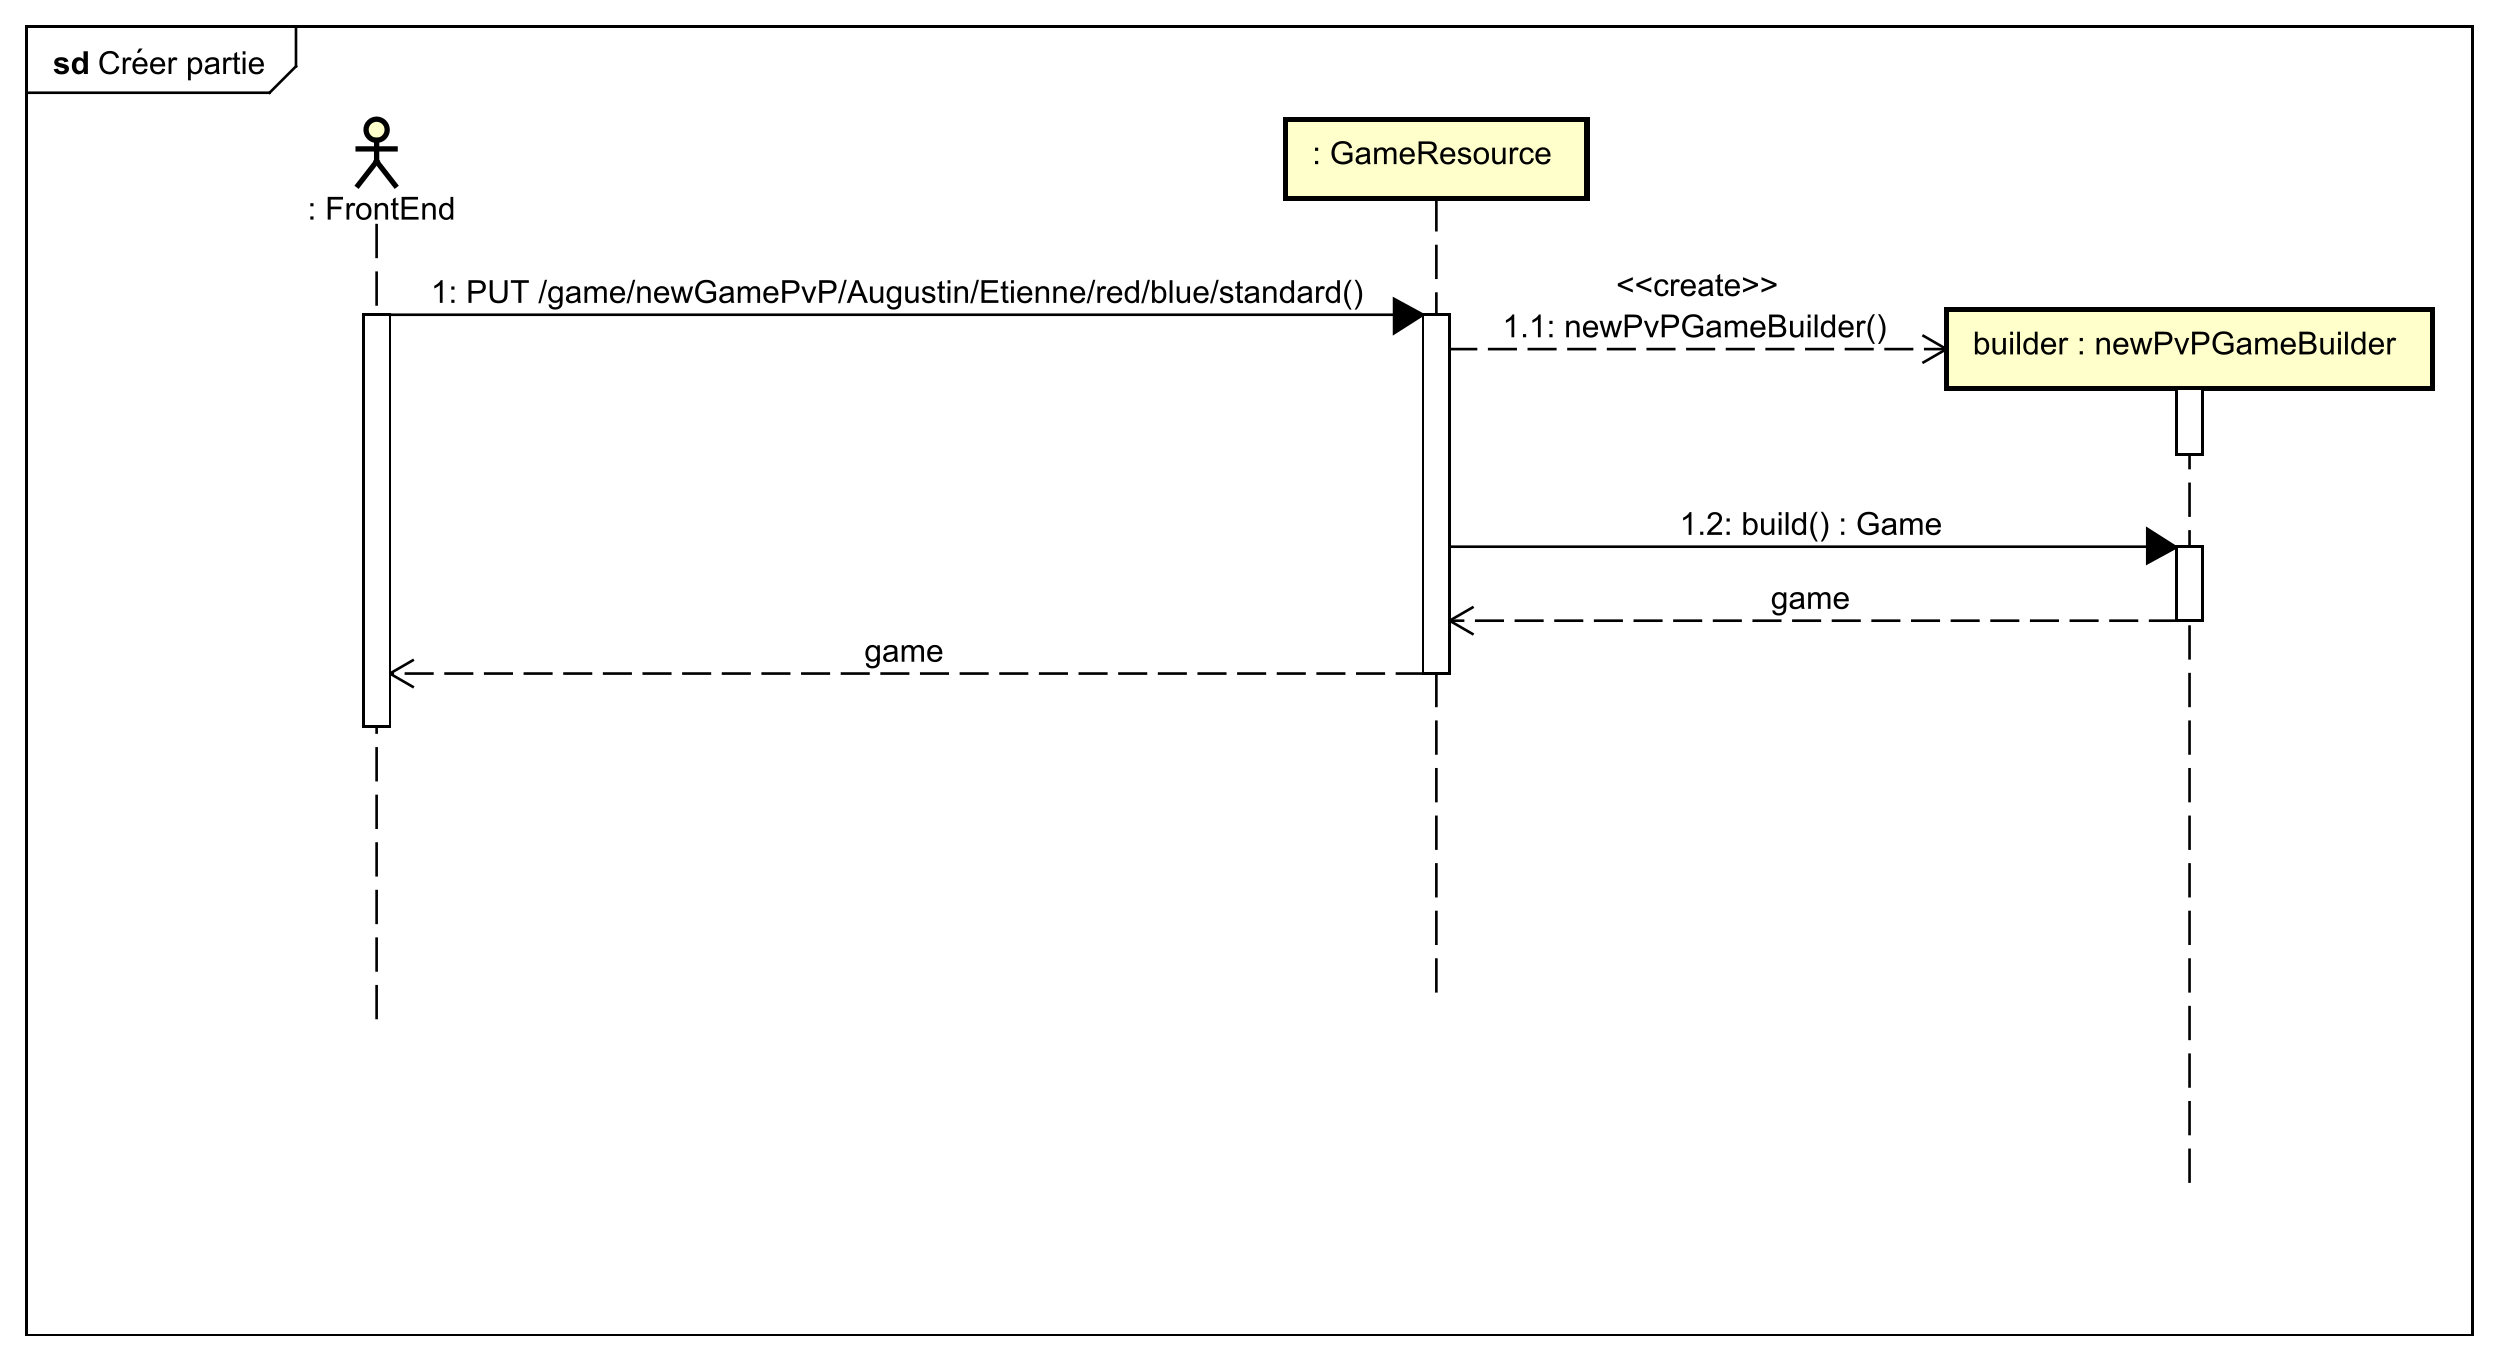 <?xml version="1.0" encoding="UTF-8"?>
<!DOCTYPE svg PUBLIC '-//W3C//DTD SVG 1.0//EN'
          'http://www.w3.org/TR/2001/REC-SVG-20010904/DTD/svg10.dtd'>
<svg xmlns:xlink="http://www.w3.org/1999/xlink" style="fill-opacity:1; color-rendering:auto; color-interpolation:auto; text-rendering:auto; stroke:black; stroke-linecap:square; stroke-miterlimit:10; shape-rendering:auto; stroke-opacity:1; fill:black; stroke-dasharray:none; font-weight:normal; stroke-width:1; font-family:&apos;Dialog&apos;; font-style:normal; stroke-linejoin:miter; font-size:12; stroke-dashoffset:0; image-rendering:auto;" width="1261" height="686" xmlns="http://www.w3.org/2000/svg"
><rect width="100%" height="100%" fill="#808080" stroke="none"/><!--Generated by the Batik Graphics2D SVG Generator--><defs id="genericDefs"
  /><g
  ><defs id="defs1"
    ><clipPath clipPathUnits="userSpaceOnUse" id="clipPath1"
      ><path d="M0 0 L1261 0 L1261 686 L0 686 L0 0 Z"
      /></clipPath
      ><clipPath clipPathUnits="userSpaceOnUse" id="clipPath2"
      ><path d="M-45.5 -15.094 L900.25 -15.094 L900.25 499.406 L-45.5 499.406 L-45.5 -15.094 Z"
      /></clipPath
      ><clipPath clipPathUnits="userSpaceOnUse" id="clipPath3"
      ><path d="M-37 -28 L908.75 -28 L908.75 486.5 L-37 486.5 L-37 -28 Z"
      /></clipPath
      ><clipPath clipPathUnits="userSpaceOnUse" id="clipPath4"
      ><path d="M-20 -28 L925.75 -28 L925.75 486.5 L-20 486.5 L-20 -28 Z"
      /></clipPath
      ><clipPath clipPathUnits="userSpaceOnUse" id="clipPath5"
      ><path d="M-746.5 -134.094 L199.25 -134.094 L199.25 380.406 L-746.5 380.406 L-746.5 -134.094 Z"
      /></clipPath
      ><clipPath clipPathUnits="userSpaceOnUse" id="clipPath6"
      ><path d="M-113 -83.094 L832.75 -83.094 L832.75 431.406 L-113 431.406 L-113 -83.094 Z"
      /></clipPath
      ><clipPath clipPathUnits="userSpaceOnUse" id="clipPath7"
      ><path d="M-496.5 -62.094 L449.25 -62.094 L449.25 452.406 L-496.5 452.406 L-496.5 -62.094 Z"
      /></clipPath
      ><clipPath clipPathUnits="userSpaceOnUse" id="clipPath8"
      ><path d="M-670.05 -218.317 L275.7 -218.317 L275.7 296.183 L-670.05 296.183 L-670.05 -218.317 Z"
      /></clipPath
      ><clipPath clipPathUnits="userSpaceOnUse" id="clipPath9"
      ><path d="M-327.05 -238.317 L618.7 -238.317 L618.7 276.183 L-327.05 276.183 L-327.05 -238.317 Z"
      /></clipPath
      ><clipPath clipPathUnits="userSpaceOnUse" id="clipPath10"
      ><path d="M-163 -102.547 L782.75 -102.547 L782.75 411.953 L-163 411.953 L-163 -102.547 Z"
      /></clipPath
      ><clipPath clipPathUnits="userSpaceOnUse" id="clipPath11"
      ><path d="M-611.5 -112 L334.25 -112 L334.25 402.5 L-611.5 402.5 L-611.5 -112 Z"
      /></clipPath
      ><clipPath clipPathUnits="userSpaceOnUse" id="clipPath12"
      ><path d="M-568.5 -115.547 L377.25 -115.547 L377.25 398.953 L-568.5 398.953 L-568.5 -115.547 Z"
      /></clipPath
      ><clipPath clipPathUnits="userSpaceOnUse" id="clipPath13"
      ><path d="M-635.55 -190.317 L310.2 -190.317 L310.2 324.183 L-635.55 324.183 L-635.55 -190.317 Z"
      /></clipPath
    ></defs
    ><g style="fill:white; stroke:white;"
    ><rect x="0" y="0" width="1261" style="clip-path:url(#clipPath1); stroke:none;" height="686"
    /></g
    ><g style="text-rendering:geometricPrecision; shape-rendering:crispEdges;" transform="scale(1.333,1.333) translate(45.5,15.094)"
    ><rect x="-35.5" y="-5.094" width="925.5" style="fill:none; clip-path:url(#clipPath2);" height="495.094"
      /><line x1="66.5" x2="66.5" y1="-4.094" style="clip-path:url(#clipPath2); fill:none; text-rendering:optimizeLegibility; shape-rendering:auto;" y2="10"
      /><line x1="66.5" x2="56.5" y1="10" style="clip-path:url(#clipPath2); fill:none; text-rendering:optimizeLegibility; shape-rendering:auto;" y2="20"
      /><line x1="56.5" x2="-35.5" y1="20" style="clip-path:url(#clipPath2); fill:none; text-rendering:optimizeLegibility; shape-rendering:auto;" y2="20"
    /></g
    ><g style="font-family:sans-serif; text-rendering:optimizeLegibility;" transform="matrix(1.333,0,0,1.333,60.667,20.125) translate(-8.5,12.906)"
    ><path d="M7.062 -3.016 L8.188 -2.719 Q7.828 -1.328 6.906 -0.594 Q5.984 0.141 4.641 0.141 Q3.25 0.141 2.375 -0.422 Q1.5 -0.984 1.047 -2.055 Q0.594 -3.125 0.594 -4.359 Q0.594 -5.703 1.109 -6.703 Q1.625 -7.703 2.57 -8.219 Q3.516 -8.734 4.656 -8.734 Q5.938 -8.734 6.82 -8.078 Q7.703 -7.422 8.047 -6.234 L6.922 -5.969 Q6.625 -6.906 6.055 -7.336 Q5.484 -7.766 4.625 -7.766 Q3.641 -7.766 2.977 -7.289 Q2.312 -6.812 2.039 -6.016 Q1.766 -5.219 1.766 -4.359 Q1.766 -3.266 2.086 -2.453 Q2.406 -1.641 3.078 -1.234 Q3.75 -0.828 4.547 -0.828 Q5.5 -0.828 6.164 -1.375 Q6.828 -1.922 7.062 -3.016 ZM9.447 0 L9.447 -6.219 L10.4 -6.219 L10.4 -5.281 Q10.76 -5.938 11.065 -6.148 Q11.369 -6.359 11.744 -6.359 Q12.275 -6.359 12.822 -6.031 L12.463 -5.047 Q12.072 -5.281 11.697 -5.281 Q11.338 -5.281 11.065 -5.07 Q10.791 -4.859 10.682 -4.484 Q10.494 -3.922 10.494 -3.266 L10.494 0 L9.447 0 ZM17.709 -2 L18.803 -1.875 Q18.553 -0.922 17.85 -0.391 Q17.146 0.141 16.068 0.141 Q14.709 0.141 13.904 -0.703 Q13.1 -1.547 13.1 -3.062 Q13.1 -4.625 13.912 -5.492 Q14.725 -6.359 16.006 -6.359 Q17.256 -6.359 18.045 -5.516 Q18.834 -4.672 18.834 -3.125 Q18.834 -3.031 18.834 -2.844 L14.193 -2.844 Q14.256 -1.812 14.771 -1.273 Q15.287 -0.734 16.068 -0.734 Q16.646 -0.734 17.061 -1.039 Q17.475 -1.344 17.709 -2 ZM14.256 -3.703 L17.725 -3.703 Q17.662 -4.5 17.334 -4.891 Q16.818 -5.5 16.021 -5.5 Q15.287 -5.5 14.795 -5.016 Q14.303 -4.531 14.256 -3.703 ZM14.787 -8 L15.568 -9.641 L16.959 -9.641 L15.662 -8 L14.787 -8 ZM24.383 -2 L25.477 -1.875 Q25.227 -0.922 24.523 -0.391 Q23.82 0.141 22.742 0.141 Q21.383 0.141 20.578 -0.703 Q19.773 -1.547 19.773 -3.062 Q19.773 -4.625 20.586 -5.492 Q21.398 -6.359 22.68 -6.359 Q23.93 -6.359 24.719 -5.516 Q25.508 -4.672 25.508 -3.125 Q25.508 -3.031 25.508 -2.844 L20.867 -2.844 Q20.93 -1.812 21.445 -1.273 Q21.961 -0.734 22.742 -0.734 Q23.32 -0.734 23.734 -1.039 Q24.148 -1.344 24.383 -2 ZM20.93 -3.703 L24.398 -3.703 Q24.336 -4.5 24.008 -4.891 Q23.492 -5.5 22.695 -5.5 Q21.961 -5.5 21.469 -5.016 Q20.977 -4.531 20.93 -3.703 ZM26.791 0 L26.791 -6.219 L27.744 -6.219 L27.744 -5.281 Q28.104 -5.938 28.408 -6.148 Q28.713 -6.359 29.088 -6.359 Q29.619 -6.359 30.166 -6.031 L29.807 -5.047 Q29.416 -5.281 29.041 -5.281 Q28.682 -5.281 28.408 -5.07 Q28.135 -4.859 28.025 -4.484 Q27.838 -3.922 27.838 -3.266 L27.838 0 L26.791 0 ZM34.137 2.391 L34.137 -6.219 L35.09 -6.219 L35.09 -5.422 Q35.434 -5.891 35.863 -6.125 Q36.293 -6.359 36.902 -6.359 Q37.699 -6.359 38.309 -5.953 Q38.918 -5.547 39.223 -4.797 Q39.527 -4.047 39.527 -3.156 Q39.527 -2.203 39.191 -1.438 Q38.855 -0.672 38.199 -0.266 Q37.543 0.141 36.824 0.141 Q36.293 0.141 35.871 -0.086 Q35.449 -0.312 35.184 -0.641 L35.184 2.391 L34.137 2.391 ZM35.09 -3.078 Q35.09 -1.875 35.574 -1.305 Q36.059 -0.734 36.746 -0.734 Q37.449 -0.734 37.949 -1.328 Q38.449 -1.922 38.449 -3.172 Q38.449 -4.359 37.965 -4.945 Q37.48 -5.531 36.793 -5.531 Q36.121 -5.531 35.605 -4.906 Q35.09 -4.281 35.09 -3.078 ZM44.873 -0.766 Q44.279 -0.266 43.74 -0.062 Q43.201 0.141 42.576 0.141 Q41.545 0.141 40.998 -0.359 Q40.451 -0.859 40.451 -1.641 Q40.451 -2.094 40.654 -2.477 Q40.857 -2.859 41.201 -3.086 Q41.545 -3.312 41.967 -3.422 Q42.264 -3.516 42.904 -3.594 Q44.17 -3.734 44.779 -3.953 Q44.779 -4.172 44.779 -4.219 Q44.779 -4.875 44.482 -5.141 Q44.076 -5.484 43.279 -5.484 Q42.545 -5.484 42.185 -5.227 Q41.826 -4.969 41.654 -4.312 L40.623 -4.453 Q40.764 -5.109 41.092 -5.516 Q41.42 -5.922 42.029 -6.141 Q42.639 -6.359 43.435 -6.359 Q44.232 -6.359 44.732 -6.172 Q45.232 -5.984 45.467 -5.703 Q45.701 -5.422 45.795 -4.984 Q45.842 -4.719 45.842 -4.016 L45.842 -2.609 Q45.842 -1.141 45.912 -0.75 Q45.982 -0.359 46.185 0 L45.076 0 Q44.92 -0.328 44.873 -0.766 ZM44.779 -3.125 Q44.201 -2.891 43.06 -2.719 Q42.404 -2.625 42.139 -2.508 Q41.873 -2.391 41.725 -2.172 Q41.576 -1.953 41.576 -1.672 Q41.576 -1.25 41.897 -0.969 Q42.217 -0.688 42.826 -0.688 Q43.435 -0.688 43.912 -0.953 Q44.389 -1.219 44.607 -1.688 Q44.779 -2.047 44.779 -2.734 L44.779 -3.125 ZM47.469 0 L47.469 -6.219 L48.422 -6.219 L48.422 -5.281 Q48.781 -5.938 49.086 -6.148 Q49.391 -6.359 49.766 -6.359 Q50.297 -6.359 50.844 -6.031 L50.484 -5.047 Q50.094 -5.281 49.719 -5.281 Q49.359 -5.281 49.086 -5.07 Q48.812 -4.859 48.703 -4.484 Q48.516 -3.922 48.516 -3.266 L48.516 0 L47.469 0 ZM53.777 -0.938 L53.934 -0.016 Q53.48 0.078 53.137 0.078 Q52.559 0.078 52.246 -0.102 Q51.934 -0.281 51.801 -0.578 Q51.668 -0.875 51.668 -1.828 L51.668 -5.406 L50.902 -5.406 L50.902 -6.219 L51.668 -6.219 L51.668 -7.766 L52.715 -8.391 L52.715 -6.219 L53.777 -6.219 L53.777 -5.406 L52.715 -5.406 L52.715 -1.766 Q52.715 -1.312 52.77 -1.188 Q52.824 -1.062 52.949 -0.984 Q53.074 -0.906 53.309 -0.906 Q53.496 -0.906 53.777 -0.938 ZM54.815 -7.375 L54.815 -8.594 L55.877 -8.594 L55.877 -7.375 L54.815 -7.375 ZM54.815 0 L54.815 -6.219 L55.877 -6.219 L55.877 0 L54.815 0 ZM61.73 -2 L62.824 -1.875 Q62.574 -0.922 61.871 -0.391 Q61.168 0.141 60.09 0.141 Q58.73 0.141 57.926 -0.703 Q57.121 -1.547 57.121 -3.062 Q57.121 -4.625 57.934 -5.492 Q58.746 -6.359 60.027 -6.359 Q61.277 -6.359 62.066 -5.516 Q62.855 -4.672 62.855 -3.125 Q62.855 -3.031 62.855 -2.844 L58.215 -2.844 Q58.277 -1.812 58.793 -1.273 Q59.309 -0.734 60.09 -0.734 Q60.668 -0.734 61.082 -1.039 Q61.496 -1.344 61.73 -2 ZM58.277 -3.703 L61.746 -3.703 Q61.684 -4.5 61.355 -4.891 Q60.84 -5.5 60.043 -5.5 Q59.309 -5.5 58.816 -5.016 Q58.324 -4.531 58.277 -3.703 Z" style="stroke:none; clip-path:url(#clipPath3);"
    /></g
    ><g style="text-rendering:optimizeLegibility; font-weight:bold; font-family:sans-serif;" transform="matrix(1.333,0,0,1.333,60.667,20.125) translate(-25.5,12.906)"
    ><path d="M0.281 -1.781 L1.938 -2.031 Q2.047 -1.547 2.367 -1.297 Q2.688 -1.047 3.266 -1.047 Q3.906 -1.047 4.219 -1.281 Q4.438 -1.453 4.438 -1.719 Q4.438 -1.906 4.328 -2.031 Q4.203 -2.156 3.781 -2.25 Q1.781 -2.688 1.25 -3.047 Q0.516 -3.562 0.516 -4.453 Q0.516 -5.266 1.148 -5.812 Q1.781 -6.359 3.125 -6.359 Q4.406 -6.359 5.031 -5.945 Q5.656 -5.531 5.891 -4.719 L4.328 -4.438 Q4.234 -4.797 3.953 -4.992 Q3.672 -5.188 3.156 -5.188 Q2.516 -5.188 2.234 -5 Q2.047 -4.875 2.047 -4.672 Q2.047 -4.484 2.203 -4.359 Q2.422 -4.203 3.742 -3.906 Q5.062 -3.609 5.578 -3.172 Q6.094 -2.734 6.094 -1.953 Q6.094 -1.094 5.383 -0.477 Q4.672 0.141 3.266 0.141 Q2 0.141 1.258 -0.375 Q0.516 -0.891 0.281 -1.781 ZM13.236 0 L11.721 0 L11.721 -0.922 Q11.33 -0.375 10.815 -0.117 Q10.299 0.141 9.768 0.141 Q8.69 0.141 7.932 -0.727 Q7.174 -1.594 7.174 -3.141 Q7.174 -4.719 7.916 -5.539 Q8.658 -6.359 9.799 -6.359 Q10.83 -6.359 11.596 -5.5 L11.596 -8.594 L13.236 -8.594 L13.236 0 ZM8.846 -3.25 Q8.846 -2.25 9.127 -1.812 Q9.518 -1.156 10.236 -1.156 Q10.799 -1.156 11.197 -1.641 Q11.596 -2.125 11.596 -3.094 Q11.596 -4.156 11.213 -4.633 Q10.83 -5.109 10.221 -5.109 Q9.643 -5.109 9.244 -4.641 Q8.846 -4.172 8.846 -3.25 Z" style="stroke:none; clip-path:url(#clipPath4);"
    /></g
    ><g transform="matrix(1.333,0,0,1.333,60.667,20.125)" style="text-rendering:optimizeLegibility; stroke-dasharray:12,6; font-weight:bold; font-family:sans-serif; stroke-linecap:butt;"
    ><line x1="783" x2="783" y1="132" style="fill:none; clip-path:url(#clipPath2);" y2="432"
    /></g
    ><g transform="matrix(1.333,0,0,1.333,60.667,20.125)" style="fill:rgb(255,255,204); text-rendering:geometricPrecision; font-family:sans-serif; shape-rendering:crispEdges; stroke:rgb(255,255,204); font-weight:bold; stroke-width:2;"
    ><rect x="691" y="102" width="184" style="clip-path:url(#clipPath2); stroke:none;" height="30"
      /><rect x="691" y="102" width="184" style="clip-path:url(#clipPath2); fill:none; stroke:black;" height="30"
    /></g
    ><g style="text-rendering:optimizeLegibility; stroke-width:2; font-family:sans-serif;" transform="matrix(1.333,0,0,1.333,60.667,20.125) translate(701,119)"
    ><path d="M1.766 0 L0.781 0 L0.781 -8.594 L1.844 -8.594 L1.844 -5.531 Q2.516 -6.359 3.547 -6.359 Q4.125 -6.359 4.633 -6.133 Q5.141 -5.906 5.477 -5.484 Q5.812 -5.062 6 -4.469 Q6.188 -3.875 6.188 -3.203 Q6.188 -1.609 5.391 -0.734 Q4.594 0.141 3.5 0.141 Q2.391 0.141 1.766 -0.781 L1.766 0 ZM1.75 -3.156 Q1.75 -2.047 2.062 -1.547 Q2.562 -0.734 3.406 -0.734 Q4.094 -0.734 4.602 -1.328 Q5.109 -1.922 5.109 -3.125 Q5.109 -4.344 4.625 -4.922 Q4.141 -5.5 3.453 -5.5 Q2.766 -5.5 2.258 -4.898 Q1.75 -4.297 1.75 -3.156 ZM11.549 0 L11.549 -0.922 Q10.815 0.141 9.565 0.141 Q9.018 0.141 8.541 -0.07 Q8.065 -0.281 7.83 -0.602 Q7.596 -0.922 7.502 -1.391 Q7.439 -1.688 7.439 -2.375 L7.439 -6.219 L8.502 -6.219 L8.502 -2.766 Q8.502 -1.953 8.565 -1.656 Q8.658 -1.25 8.979 -1.008 Q9.299 -0.766 9.783 -0.766 Q10.252 -0.766 10.666 -1.008 Q11.08 -1.25 11.26 -1.672 Q11.44 -2.094 11.44 -2.891 L11.44 -6.219 L12.486 -6.219 L12.486 0 L11.549 0 ZM14.145 -7.375 L14.145 -8.594 L15.207 -8.594 L15.207 -7.375 L14.145 -7.375 ZM14.145 0 L14.145 -6.219 L15.207 -6.219 L15.207 0 L14.145 0 ZM16.779 0 L16.779 -8.594 L17.842 -8.594 L17.842 0 L16.779 0 ZM23.508 0 L23.508 -0.781 Q22.914 0.141 21.773 0.141 Q21.023 0.141 20.398 -0.273 Q19.773 -0.688 19.43 -1.422 Q19.086 -2.156 19.086 -3.109 Q19.086 -4.031 19.398 -4.797 Q19.711 -5.562 20.336 -5.961 Q20.961 -6.359 21.727 -6.359 Q22.289 -6.359 22.727 -6.125 Q23.164 -5.891 23.445 -5.516 L23.445 -8.594 L24.492 -8.594 L24.492 0 L23.508 0 ZM20.18 -3.109 Q20.18 -1.906 20.68 -1.32 Q21.18 -0.734 21.867 -0.734 Q22.555 -0.734 23.039 -1.297 Q23.523 -1.859 23.523 -3.016 Q23.523 -4.297 23.031 -4.891 Q22.539 -5.484 21.82 -5.484 Q21.117 -5.484 20.648 -4.914 Q20.18 -4.344 20.18 -3.109 ZM30.4 -2 L31.494 -1.875 Q31.244 -0.922 30.541 -0.391 Q29.838 0.141 28.76 0.141 Q27.4 0.141 26.596 -0.703 Q25.791 -1.547 25.791 -3.062 Q25.791 -4.625 26.604 -5.492 Q27.416 -6.359 28.697 -6.359 Q29.947 -6.359 30.736 -5.516 Q31.525 -4.672 31.525 -3.125 Q31.525 -3.031 31.525 -2.844 L26.885 -2.844 Q26.947 -1.812 27.463 -1.273 Q27.979 -0.734 28.76 -0.734 Q29.338 -0.734 29.752 -1.039 Q30.166 -1.344 30.4 -2 ZM26.947 -3.703 L30.416 -3.703 Q30.354 -4.5 30.025 -4.891 Q29.51 -5.5 28.713 -5.5 Q27.979 -5.5 27.486 -5.016 Q26.994 -4.531 26.947 -3.703 ZM32.809 0 L32.809 -6.219 L33.762 -6.219 L33.762 -5.281 Q34.121 -5.938 34.426 -6.148 Q34.73 -6.359 35.105 -6.359 Q35.637 -6.359 36.184 -6.031 L35.824 -5.047 Q35.434 -5.281 35.059 -5.281 Q34.699 -5.281 34.426 -5.07 Q34.152 -4.859 34.043 -4.484 Q33.855 -3.922 33.855 -3.266 L33.855 0 L32.809 0 ZM40.435 -5.016 L40.435 -6.219 L41.639 -6.219 L41.639 -5.016 L40.435 -5.016 ZM40.435 0 L40.435 -1.203 L41.639 -1.203 L41.639 0 L40.435 0 ZM46.822 0 L46.822 -6.219 L47.76 -6.219 L47.76 -5.344 Q48.447 -6.359 49.744 -6.359 Q50.307 -6.359 50.783 -6.156 Q51.26 -5.953 51.494 -5.625 Q51.728 -5.297 51.822 -4.859 Q51.869 -4.562 51.869 -3.828 L51.869 0 L50.822 0 L50.822 -3.781 Q50.822 -4.438 50.697 -4.75 Q50.572 -5.062 50.26 -5.258 Q49.947 -5.453 49.525 -5.453 Q48.853 -5.453 48.361 -5.023 Q47.869 -4.594 47.869 -3.406 L47.869 0 L46.822 0 ZM57.746 -2 L58.84 -1.875 Q58.59 -0.922 57.887 -0.391 Q57.184 0.141 56.105 0.141 Q54.746 0.141 53.941 -0.703 Q53.137 -1.547 53.137 -3.062 Q53.137 -4.625 53.949 -5.492 Q54.762 -6.359 56.043 -6.359 Q57.293 -6.359 58.082 -5.516 Q58.871 -4.672 58.871 -3.125 Q58.871 -3.031 58.871 -2.844 L54.23 -2.844 Q54.293 -1.812 54.809 -1.273 Q55.324 -0.734 56.105 -0.734 Q56.684 -0.734 57.098 -1.039 Q57.512 -1.344 57.746 -2 ZM54.293 -3.703 L57.762 -3.703 Q57.699 -4.5 57.371 -4.891 Q56.855 -5.5 56.059 -5.5 Q55.324 -5.5 54.832 -5.016 Q54.34 -4.531 54.293 -3.703 ZM61.31 0 L59.404 -6.219 L60.498 -6.219 L61.482 -2.625 L61.857 -1.297 Q61.889 -1.391 62.185 -2.578 L63.17 -6.219 L64.248 -6.219 L65.186 -2.609 L65.498 -1.422 L65.857 -2.625 L66.92 -6.219 L67.951 -6.219 L65.998 0 L64.904 0 L63.92 -3.734 L63.67 -4.781 L62.42 0 L61.31 0 ZM68.961 0 L68.961 -8.594 L72.211 -8.594 Q73.055 -8.594 73.508 -8.516 Q74.148 -8.406 74.578 -8.109 Q75.008 -7.812 75.266 -7.281 Q75.523 -6.75 75.523 -6.109 Q75.523 -5.016 74.828 -4.258 Q74.133 -3.5 72.305 -3.5 L70.102 -3.5 L70.102 0 L68.961 0 ZM70.102 -4.5 L72.32 -4.5 Q73.43 -4.5 73.891 -4.914 Q74.352 -5.328 74.352 -6.078 Q74.352 -6.609 74.078 -6.992 Q73.805 -7.375 73.367 -7.5 Q73.07 -7.578 72.305 -7.578 L70.102 -7.578 L70.102 -4.5 ZM78.559 0 L76.199 -6.219 L77.309 -6.219 L78.652 -2.5 Q78.856 -1.891 79.043 -1.25 Q79.184 -1.734 79.434 -2.422 L80.824 -6.219 L81.902 -6.219 L79.543 0 L78.559 0 ZM82.965 0 L82.965 -8.594 L86.215 -8.594 Q87.059 -8.594 87.512 -8.516 Q88.152 -8.406 88.582 -8.109 Q89.012 -7.812 89.269 -7.281 Q89.527 -6.75 89.527 -6.109 Q89.527 -5.016 88.832 -4.258 Q88.137 -3.5 86.309 -3.5 L84.106 -3.5 L84.106 0 L82.965 0 ZM84.106 -4.5 L86.324 -4.5 Q87.434 -4.5 87.894 -4.914 Q88.356 -5.328 88.356 -6.078 Q88.356 -6.609 88.082 -6.992 Q87.809 -7.375 87.371 -7.5 Q87.074 -7.578 86.309 -7.578 L84.106 -7.578 L84.106 -4.5 ZM95 -3.375 L95 -4.375 L98.625 -4.391 L98.625 -1.203 Q97.797 -0.531 96.906 -0.195 Q96.016 0.141 95.078 0.141 Q93.812 0.141 92.773 -0.398 Q91.734 -0.938 91.211 -1.961 Q90.688 -2.984 90.688 -4.25 Q90.688 -5.516 91.211 -6.602 Q91.734 -7.688 92.719 -8.211 Q93.703 -8.734 94.984 -8.734 Q95.922 -8.734 96.672 -8.438 Q97.422 -8.141 97.852 -7.602 Q98.281 -7.062 98.5 -6.188 L97.484 -5.906 Q97.281 -6.562 96.992 -6.938 Q96.703 -7.312 96.172 -7.539 Q95.641 -7.766 95 -7.766 Q94.219 -7.766 93.648 -7.531 Q93.078 -7.297 92.727 -6.906 Q92.375 -6.516 92.188 -6.047 Q91.859 -5.25 91.859 -4.328 Q91.859 -3.172 92.258 -2.398 Q92.656 -1.625 93.406 -1.25 Q94.156 -0.875 95.016 -0.875 Q95.75 -0.875 96.453 -1.164 Q97.156 -1.453 97.516 -1.766 L97.516 -3.375 L95 -3.375 ZM104.24 -0.766 Q103.647 -0.266 103.107 -0.062 Q102.568 0.141 101.943 0.141 Q100.912 0.141 100.365 -0.359 Q99.818 -0.859 99.818 -1.641 Q99.818 -2.094 100.022 -2.477 Q100.225 -2.859 100.568 -3.086 Q100.912 -3.312 101.334 -3.422 Q101.631 -3.516 102.272 -3.594 Q103.537 -3.734 104.147 -3.953 Q104.147 -4.172 104.147 -4.219 Q104.147 -4.875 103.85 -5.141 Q103.443 -5.484 102.647 -5.484 Q101.912 -5.484 101.553 -5.227 Q101.193 -4.969 101.022 -4.312 L99.99 -4.453 Q100.131 -5.109 100.459 -5.516 Q100.787 -5.922 101.397 -6.141 Q102.006 -6.359 102.803 -6.359 Q103.6 -6.359 104.1 -6.172 Q104.6 -5.984 104.834 -5.703 Q105.068 -5.422 105.162 -4.984 Q105.209 -4.719 105.209 -4.016 L105.209 -2.609 Q105.209 -1.141 105.279 -0.75 Q105.35 -0.359 105.553 0 L104.443 0 Q104.287 -0.328 104.24 -0.766 ZM104.147 -3.125 Q103.568 -2.891 102.428 -2.719 Q101.772 -2.625 101.506 -2.508 Q101.24 -2.391 101.092 -2.172 Q100.943 -1.953 100.943 -1.672 Q100.943 -1.25 101.264 -0.969 Q101.584 -0.688 102.193 -0.688 Q102.803 -0.688 103.279 -0.953 Q103.756 -1.219 103.975 -1.688 Q104.147 -2.047 104.147 -2.734 L104.147 -3.125 ZM106.852 0 L106.852 -6.219 L107.789 -6.219 L107.789 -5.344 Q108.086 -5.812 108.57 -6.086 Q109.055 -6.359 109.68 -6.359 Q110.367 -6.359 110.812 -6.078 Q111.258 -5.797 111.43 -5.281 Q112.18 -6.359 113.352 -6.359 Q114.289 -6.359 114.781 -5.852 Q115.273 -5.344 115.273 -4.266 L115.273 0 L114.227 0 L114.227 -3.922 Q114.227 -4.547 114.125 -4.828 Q114.023 -5.109 113.758 -5.281 Q113.492 -5.453 113.117 -5.453 Q112.461 -5.453 112.031 -5.016 Q111.602 -4.578 111.602 -3.609 L111.602 0 L110.539 0 L110.539 -4.047 Q110.539 -4.75 110.281 -5.102 Q110.023 -5.453 109.445 -5.453 Q108.992 -5.453 108.617 -5.219 Q108.242 -4.984 108.07 -4.531 Q107.898 -4.078 107.898 -3.234 L107.898 0 L106.852 0 ZM121.098 -2 L122.191 -1.875 Q121.941 -0.922 121.238 -0.391 Q120.535 0.141 119.457 0.141 Q118.098 0.141 117.293 -0.703 Q116.488 -1.547 116.488 -3.062 Q116.488 -4.625 117.301 -5.492 Q118.113 -6.359 119.394 -6.359 Q120.644 -6.359 121.434 -5.516 Q122.223 -4.672 122.223 -3.125 Q122.223 -3.031 122.223 -2.844 L117.582 -2.844 Q117.644 -1.812 118.16 -1.273 Q118.676 -0.734 119.457 -0.734 Q120.035 -0.734 120.449 -1.039 Q120.863 -1.344 121.098 -2 ZM117.644 -3.703 L121.113 -3.703 Q121.051 -4.5 120.723 -4.891 Q120.207 -5.5 119.41 -5.5 Q118.676 -5.5 118.184 -5.016 Q117.691 -4.531 117.644 -3.703 ZM123.6 0 L123.6 -8.594 L126.834 -8.594 Q127.818 -8.594 128.412 -8.328 Q129.006 -8.062 129.342 -7.523 Q129.678 -6.984 129.678 -6.391 Q129.678 -5.844 129.381 -5.359 Q129.084 -4.875 128.475 -4.578 Q129.256 -4.344 129.67 -3.789 Q130.084 -3.234 130.084 -2.484 Q130.084 -1.891 129.834 -1.367 Q129.584 -0.844 129.209 -0.562 Q128.834 -0.281 128.264 -0.141 Q127.693 0 126.881 0 L123.6 0 ZM124.74 -4.984 L126.6 -4.984 Q127.35 -4.984 127.678 -5.078 Q128.115 -5.203 128.334 -5.508 Q128.553 -5.812 128.553 -6.266 Q128.553 -6.688 128.35 -7.016 Q128.147 -7.344 127.764 -7.461 Q127.381 -7.578 126.459 -7.578 L124.74 -7.578 L124.74 -4.984 ZM124.74 -1.016 L126.881 -1.016 Q127.428 -1.016 127.647 -1.062 Q128.053 -1.125 128.31 -1.289 Q128.568 -1.453 128.74 -1.766 Q128.912 -2.078 128.912 -2.484 Q128.912 -2.969 128.67 -3.328 Q128.428 -3.688 127.99 -3.828 Q127.553 -3.969 126.725 -3.969 L124.74 -3.969 L124.74 -1.016 ZM135.603 0 L135.603 -0.922 Q134.869 0.141 133.619 0.141 Q133.072 0.141 132.596 -0.07 Q132.119 -0.281 131.885 -0.602 Q131.65 -0.922 131.557 -1.391 Q131.494 -1.688 131.494 -2.375 L131.494 -6.219 L132.557 -6.219 L132.557 -2.766 Q132.557 -1.953 132.619 -1.656 Q132.713 -1.25 133.033 -1.008 Q133.353 -0.766 133.838 -0.766 Q134.307 -0.766 134.721 -1.008 Q135.135 -1.25 135.315 -1.672 Q135.494 -2.094 135.494 -2.891 L135.494 -6.219 L136.541 -6.219 L136.541 0 L135.603 0 ZM138.199 -7.375 L138.199 -8.594 L139.262 -8.594 L139.262 -7.375 L138.199 -7.375 ZM138.199 0 L138.199 -6.219 L139.262 -6.219 L139.262 0 L138.199 0 ZM140.834 0 L140.834 -8.594 L141.897 -8.594 L141.897 0 L140.834 0 ZM147.562 0 L147.562 -0.781 Q146.969 0.141 145.828 0.141 Q145.078 0.141 144.453 -0.273 Q143.828 -0.688 143.484 -1.422 Q143.141 -2.156 143.141 -3.109 Q143.141 -4.031 143.453 -4.797 Q143.766 -5.562 144.391 -5.961 Q145.016 -6.359 145.781 -6.359 Q146.344 -6.359 146.781 -6.125 Q147.219 -5.891 147.5 -5.516 L147.5 -8.594 L148.547 -8.594 L148.547 0 L147.562 0 ZM144.234 -3.109 Q144.234 -1.906 144.734 -1.32 Q145.234 -0.734 145.922 -0.734 Q146.609 -0.734 147.094 -1.297 Q147.578 -1.859 147.578 -3.016 Q147.578 -4.297 147.086 -4.891 Q146.594 -5.484 145.875 -5.484 Q145.172 -5.484 144.703 -4.914 Q144.234 -4.344 144.234 -3.109 ZM154.455 -2 L155.549 -1.875 Q155.299 -0.922 154.596 -0.391 Q153.893 0.141 152.815 0.141 Q151.455 0.141 150.65 -0.703 Q149.846 -1.547 149.846 -3.062 Q149.846 -4.625 150.658 -5.492 Q151.471 -6.359 152.752 -6.359 Q154.002 -6.359 154.791 -5.516 Q155.58 -4.672 155.58 -3.125 Q155.58 -3.031 155.58 -2.844 L150.94 -2.844 Q151.002 -1.812 151.518 -1.273 Q152.033 -0.734 152.815 -0.734 Q153.393 -0.734 153.807 -1.039 Q154.221 -1.344 154.455 -2 ZM151.002 -3.703 L154.471 -3.703 Q154.408 -4.5 154.08 -4.891 Q153.565 -5.5 152.768 -5.5 Q152.033 -5.5 151.541 -5.016 Q151.049 -4.531 151.002 -3.703 ZM156.863 0 L156.863 -6.219 L157.816 -6.219 L157.816 -5.281 Q158.176 -5.938 158.481 -6.148 Q158.785 -6.359 159.16 -6.359 Q159.691 -6.359 160.238 -6.031 L159.879 -5.047 Q159.488 -5.281 159.113 -5.281 Q158.754 -5.281 158.481 -5.07 Q158.207 -4.859 158.098 -4.484 Q157.91 -3.922 157.91 -3.266 L157.91 0 L156.863 0 Z" style="stroke:none; clip-path:url(#clipPath5);"
    /></g
    ><g style="text-rendering:optimizeLegibility; stroke-dasharray:12,6; font-family:sans-serif; stroke-linecap:butt;" transform="matrix(1.333,0,0,1.333,60.667,20.125)"
    ><line x1="97" x2="97" y1="70.094" style="fill:none; clip-path:url(#clipPath2);" y2="370.094"
    /></g
    ><g transform="matrix(1.333,0,0,1.333,60.667,20.125)" style="fill:rgb(255,255,204); text-rendering:optimizeLegibility; stroke-width:2; font-family:sans-serif; stroke:rgb(255,255,204);"
    ><circle r="4" style="clip-path:url(#clipPath2); stroke:none;" cx="97" cy="34"
      /><circle style="fill:none; clip-path:url(#clipPath2); stroke:black;" r="4" cx="97" cy="34"
      /><line x1="97" x2="97" y1="38" style="clip-path:url(#clipPath2); fill:none; stroke:black;" y2="46"
      /><line x1="90" x2="104" y1="41.25" style="clip-path:url(#clipPath2); fill:none; stroke:black;" y2="41.25"
      /><line x1="97" x2="90" y1="46" style="clip-path:url(#clipPath2); fill:none; stroke:black;" y2="55"
      /><line x1="97" x2="104" y1="46" style="clip-path:url(#clipPath2); fill:none; stroke:black;" y2="55"
    /></g
    ><g style="text-rendering:optimizeLegibility; stroke-width:2; font-family:sans-serif;" transform="matrix(1.333,0,0,1.333,60.667,20.125) translate(67.5,68)"
    ><path d="M4.412 -5.016 L4.412 -6.219 L5.615 -6.219 L5.615 -5.016 L4.412 -5.016 ZM4.412 0 L4.412 -1.203 L5.615 -1.203 L5.615 0 L4.412 0 ZM10.986 0 L10.986 -8.594 L16.783 -8.594 L16.783 -7.578 L12.127 -7.578 L12.127 -4.922 L16.158 -4.922 L16.158 -3.906 L12.127 -3.906 L12.127 0 L10.986 0 ZM18.113 0 L18.113 -6.219 L19.066 -6.219 L19.066 -5.281 Q19.426 -5.938 19.73 -6.148 Q20.035 -6.359 20.41 -6.359 Q20.941 -6.359 21.488 -6.031 L21.129 -5.047 Q20.738 -5.281 20.363 -5.281 Q20.004 -5.281 19.73 -5.07 Q19.457 -4.859 19.348 -4.484 Q19.16 -3.922 19.16 -3.266 L19.16 0 L18.113 0 ZM21.734 -3.109 Q21.734 -4.844 22.688 -5.672 Q23.484 -6.359 24.641 -6.359 Q25.922 -6.359 26.742 -5.523 Q27.562 -4.688 27.562 -3.203 Q27.562 -2 27.203 -1.312 Q26.844 -0.625 26.148 -0.242 Q25.453 0.141 24.641 0.141 Q23.344 0.141 22.539 -0.695 Q21.734 -1.531 21.734 -3.109 ZM22.812 -3.109 Q22.812 -1.922 23.336 -1.328 Q23.859 -0.734 24.641 -0.734 Q25.438 -0.734 25.953 -1.328 Q26.469 -1.922 26.469 -3.141 Q26.469 -4.297 25.945 -4.891 Q25.422 -5.484 24.641 -5.484 Q23.859 -5.484 23.336 -4.898 Q22.812 -4.312 22.812 -3.109 ZM28.799 0 L28.799 -6.219 L29.736 -6.219 L29.736 -5.344 Q30.424 -6.359 31.721 -6.359 Q32.283 -6.359 32.76 -6.156 Q33.236 -5.953 33.471 -5.625 Q33.705 -5.297 33.799 -4.859 Q33.846 -4.562 33.846 -3.828 L33.846 0 L32.799 0 L32.799 -3.781 Q32.799 -4.438 32.674 -4.75 Q32.549 -5.062 32.236 -5.258 Q31.924 -5.453 31.502 -5.453 Q30.83 -5.453 30.338 -5.023 Q29.846 -4.594 29.846 -3.406 L29.846 0 L28.799 0 ZM37.77 -0.938 L37.926 -0.016 Q37.473 0.078 37.129 0.078 Q36.551 0.078 36.238 -0.102 Q35.926 -0.281 35.793 -0.578 Q35.66 -0.875 35.66 -1.828 L35.66 -5.406 L34.895 -5.406 L34.895 -6.219 L35.66 -6.219 L35.66 -7.766 L36.707 -8.391 L36.707 -6.219 L37.77 -6.219 L37.77 -5.406 L36.707 -5.406 L36.707 -1.766 Q36.707 -1.312 36.762 -1.188 Q36.816 -1.062 36.941 -0.984 Q37.066 -0.906 37.301 -0.906 Q37.488 -0.906 37.77 -0.938 ZM38.963 0 L38.963 -8.594 L45.166 -8.594 L45.166 -7.578 L40.103 -7.578 L40.103 -4.953 L44.853 -4.953 L44.853 -3.938 L40.103 -3.938 L40.103 -1.016 L45.369 -1.016 L45.369 0 L38.963 0 ZM46.81 0 L46.81 -6.219 L47.748 -6.219 L47.748 -5.344 Q48.435 -6.359 49.732 -6.359 Q50.295 -6.359 50.772 -6.156 Q51.248 -5.953 51.482 -5.625 Q51.717 -5.297 51.81 -4.859 Q51.857 -4.562 51.857 -3.828 L51.857 0 L50.81 0 L50.81 -3.781 Q50.81 -4.438 50.685 -4.75 Q50.56 -5.062 50.248 -5.258 Q49.935 -5.453 49.514 -5.453 Q48.842 -5.453 48.35 -5.023 Q47.857 -4.594 47.857 -3.406 L47.857 0 L46.81 0 ZM57.516 0 L57.516 -0.781 Q56.922 0.141 55.781 0.141 Q55.031 0.141 54.406 -0.273 Q53.781 -0.688 53.438 -1.422 Q53.094 -2.156 53.094 -3.109 Q53.094 -4.031 53.406 -4.797 Q53.719 -5.562 54.344 -5.961 Q54.969 -6.359 55.734 -6.359 Q56.297 -6.359 56.734 -6.125 Q57.172 -5.891 57.453 -5.516 L57.453 -8.594 L58.5 -8.594 L58.5 0 L57.516 0 ZM54.188 -3.109 Q54.188 -1.906 54.688 -1.32 Q55.188 -0.734 55.875 -0.734 Q56.562 -0.734 57.047 -1.297 Q57.531 -1.859 57.531 -3.016 Q57.531 -4.297 57.039 -4.891 Q56.547 -5.484 55.828 -5.484 Q55.125 -5.484 54.656 -4.914 Q54.188 -4.344 54.188 -3.109 Z" style="stroke:none; clip-path:url(#clipPath6);"
    /></g
    ><g style="text-rendering:optimizeLegibility; stroke-dasharray:12,6; font-family:sans-serif; stroke-linecap:butt;" transform="matrix(1.333,0,0,1.333,60.667,20.125)"
    ><line x1="498" x2="498" y1="60" style="fill:none; clip-path:url(#clipPath2);" y2="360"
    /></g
    ><g transform="matrix(1.333,0,0,1.333,60.667,20.125)" style="fill:rgb(255,255,204); text-rendering:geometricPrecision; font-family:sans-serif; shape-rendering:crispEdges; stroke:rgb(255,255,204); stroke-width:2;"
    ><rect x="441" y="30" width="114" style="clip-path:url(#clipPath2); stroke:none;" height="30"
      /><rect x="441" y="30" width="114" style="clip-path:url(#clipPath2); fill:none; stroke:black;" height="30"
    /></g
    ><g style="text-rendering:optimizeLegibility; stroke-width:2; font-family:sans-serif;" transform="matrix(1.333,0,0,1.333,60.667,20.125) translate(451,47)"
    ><path d="M1.078 -5.016 L1.078 -6.219 L2.281 -6.219 L2.281 -5.016 L1.078 -5.016 ZM1.078 0 L1.078 -1.203 L2.281 -1.203 L2.281 0 L1.078 0 ZM11.621 -3.375 L11.621 -4.375 L15.246 -4.391 L15.246 -1.203 Q14.418 -0.531 13.527 -0.195 Q12.637 0.141 11.699 0.141 Q10.434 0.141 9.395 -0.398 Q8.355 -0.938 7.832 -1.961 Q7.309 -2.984 7.309 -4.25 Q7.309 -5.516 7.832 -6.602 Q8.355 -7.688 9.34 -8.211 Q10.324 -8.734 11.605 -8.734 Q12.543 -8.734 13.293 -8.438 Q14.043 -8.141 14.473 -7.602 Q14.902 -7.062 15.121 -6.188 L14.105 -5.906 Q13.902 -6.562 13.613 -6.938 Q13.324 -7.312 12.793 -7.539 Q12.262 -7.766 11.621 -7.766 Q10.84 -7.766 10.27 -7.531 Q9.699 -7.297 9.348 -6.906 Q8.996 -6.516 8.809 -6.047 Q8.48 -5.25 8.48 -4.328 Q8.48 -3.172 8.879 -2.398 Q9.277 -1.625 10.027 -1.25 Q10.777 -0.875 11.637 -0.875 Q12.371 -0.875 13.074 -1.164 Q13.777 -1.453 14.137 -1.766 L14.137 -3.375 L11.621 -3.375 ZM20.861 -0.766 Q20.268 -0.266 19.729 -0.062 Q19.189 0.141 18.564 0.141 Q17.533 0.141 16.986 -0.359 Q16.439 -0.859 16.439 -1.641 Q16.439 -2.094 16.643 -2.477 Q16.846 -2.859 17.189 -3.086 Q17.533 -3.312 17.955 -3.422 Q18.252 -3.516 18.893 -3.594 Q20.158 -3.734 20.768 -3.953 Q20.768 -4.172 20.768 -4.219 Q20.768 -4.875 20.471 -5.141 Q20.064 -5.484 19.268 -5.484 Q18.533 -5.484 18.174 -5.227 Q17.814 -4.969 17.643 -4.312 L16.611 -4.453 Q16.752 -5.109 17.08 -5.516 Q17.408 -5.922 18.018 -6.141 Q18.627 -6.359 19.424 -6.359 Q20.221 -6.359 20.721 -6.172 Q21.221 -5.984 21.455 -5.703 Q21.689 -5.422 21.783 -4.984 Q21.83 -4.719 21.83 -4.016 L21.83 -2.609 Q21.83 -1.141 21.9 -0.75 Q21.971 -0.359 22.174 0 L21.064 0 Q20.908 -0.328 20.861 -0.766 ZM20.768 -3.125 Q20.189 -2.891 19.049 -2.719 Q18.393 -2.625 18.127 -2.508 Q17.861 -2.391 17.713 -2.172 Q17.564 -1.953 17.564 -1.672 Q17.564 -1.25 17.885 -0.969 Q18.205 -0.688 18.814 -0.688 Q19.424 -0.688 19.9 -0.953 Q20.377 -1.219 20.596 -1.688 Q20.768 -2.047 20.768 -2.734 L20.768 -3.125 ZM23.473 0 L23.473 -6.219 L24.41 -6.219 L24.41 -5.344 Q24.707 -5.812 25.191 -6.086 Q25.676 -6.359 26.301 -6.359 Q26.988 -6.359 27.434 -6.078 Q27.879 -5.797 28.051 -5.281 Q28.801 -6.359 29.973 -6.359 Q30.91 -6.359 31.402 -5.852 Q31.895 -5.344 31.895 -4.266 L31.895 0 L30.848 0 L30.848 -3.922 Q30.848 -4.547 30.746 -4.828 Q30.645 -5.109 30.379 -5.281 Q30.113 -5.453 29.738 -5.453 Q29.082 -5.453 28.652 -5.016 Q28.223 -4.578 28.223 -3.609 L28.223 0 L27.16 0 L27.16 -4.047 Q27.16 -4.75 26.902 -5.102 Q26.645 -5.453 26.066 -5.453 Q25.613 -5.453 25.238 -5.219 Q24.863 -4.984 24.691 -4.531 Q24.52 -4.078 24.52 -3.234 L24.52 0 L23.473 0 ZM37.719 -2 L38.812 -1.875 Q38.562 -0.922 37.859 -0.391 Q37.156 0.141 36.078 0.141 Q34.719 0.141 33.914 -0.703 Q33.109 -1.547 33.109 -3.062 Q33.109 -4.625 33.922 -5.492 Q34.734 -6.359 36.016 -6.359 Q37.266 -6.359 38.055 -5.516 Q38.844 -4.672 38.844 -3.125 Q38.844 -3.031 38.844 -2.844 L34.203 -2.844 Q34.266 -1.812 34.781 -1.273 Q35.297 -0.734 36.078 -0.734 Q36.656 -0.734 37.07 -1.039 Q37.484 -1.344 37.719 -2 ZM34.266 -3.703 L37.734 -3.703 Q37.672 -4.5 37.344 -4.891 Q36.828 -5.5 36.031 -5.5 Q35.297 -5.5 34.805 -5.016 Q34.312 -4.531 34.266 -3.703 ZM40.283 0 L40.283 -8.594 L44.096 -8.594 Q45.252 -8.594 45.846 -8.359 Q46.44 -8.125 46.799 -7.539 Q47.158 -6.953 47.158 -6.25 Q47.158 -5.328 46.565 -4.703 Q45.971 -4.078 44.736 -3.906 Q45.19 -3.688 45.424 -3.484 Q45.924 -3.031 46.361 -2.344 L47.861 0 L46.424 0 L45.299 -1.781 Q44.799 -2.562 44.478 -2.969 Q44.158 -3.375 43.9 -3.539 Q43.643 -3.703 43.377 -3.781 Q43.19 -3.812 42.752 -3.812 L41.424 -3.812 L41.424 0 L40.283 0 ZM41.424 -4.797 L43.877 -4.797 Q44.643 -4.797 45.088 -4.961 Q45.533 -5.125 45.76 -5.477 Q45.986 -5.828 45.986 -6.25 Q45.986 -6.859 45.541 -7.25 Q45.096 -7.641 44.143 -7.641 L41.424 -7.641 L41.424 -4.797 ZM53.059 -2 L54.152 -1.875 Q53.902 -0.922 53.199 -0.391 Q52.496 0.141 51.418 0.141 Q50.059 0.141 49.254 -0.703 Q48.449 -1.547 48.449 -3.062 Q48.449 -4.625 49.262 -5.492 Q50.074 -6.359 51.355 -6.359 Q52.605 -6.359 53.395 -5.516 Q54.184 -4.672 54.184 -3.125 Q54.184 -3.031 54.184 -2.844 L49.543 -2.844 Q49.605 -1.812 50.121 -1.273 Q50.637 -0.734 51.418 -0.734 Q51.996 -0.734 52.41 -1.039 Q52.824 -1.344 53.059 -2 ZM49.605 -3.703 L53.074 -3.703 Q53.012 -4.5 52.684 -4.891 Q52.168 -5.5 51.371 -5.5 Q50.637 -5.5 50.145 -5.016 Q49.652 -4.531 49.605 -3.703 ZM55.06 -1.859 L56.092 -2.016 Q56.185 -1.391 56.584 -1.062 Q56.982 -0.734 57.717 -0.734 Q58.435 -0.734 58.787 -1.023 Q59.139 -1.312 59.139 -1.719 Q59.139 -2.078 58.826 -2.281 Q58.607 -2.422 57.748 -2.641 Q56.592 -2.938 56.147 -3.148 Q55.701 -3.359 55.467 -3.734 Q55.232 -4.109 55.232 -4.578 Q55.232 -4.984 55.42 -5.344 Q55.607 -5.703 55.935 -5.938 Q56.185 -6.109 56.607 -6.234 Q57.029 -6.359 57.529 -6.359 Q58.248 -6.359 58.803 -6.148 Q59.357 -5.938 59.623 -5.578 Q59.889 -5.219 59.982 -4.625 L58.951 -4.484 Q58.889 -4.953 58.553 -5.227 Q58.217 -5.5 57.592 -5.5 Q56.873 -5.5 56.56 -5.258 Q56.248 -5.016 56.248 -4.688 Q56.248 -4.484 56.373 -4.328 Q56.514 -4.156 56.779 -4.047 Q56.935 -3.984 57.717 -3.781 Q58.842 -3.469 59.279 -3.281 Q59.717 -3.094 59.967 -2.734 Q60.217 -2.375 60.217 -1.828 Q60.217 -1.297 59.912 -0.836 Q59.607 -0.375 59.029 -0.117 Q58.451 0.141 57.717 0.141 Q56.498 0.141 55.865 -0.367 Q55.232 -0.875 55.06 -1.859 ZM61.092 -3.109 Q61.092 -4.844 62.045 -5.672 Q62.842 -6.359 63.998 -6.359 Q65.279 -6.359 66.1 -5.523 Q66.92 -4.688 66.92 -3.203 Q66.92 -2 66.561 -1.312 Q66.201 -0.625 65.506 -0.242 Q64.811 0.141 63.998 0.141 Q62.701 0.141 61.897 -0.695 Q61.092 -1.531 61.092 -3.109 ZM62.17 -3.109 Q62.17 -1.922 62.693 -1.328 Q63.217 -0.734 63.998 -0.734 Q64.795 -0.734 65.311 -1.328 Q65.826 -1.922 65.826 -3.141 Q65.826 -4.297 65.303 -4.891 Q64.779 -5.484 63.998 -5.484 Q63.217 -5.484 62.693 -4.898 Q62.17 -4.312 62.17 -3.109 ZM72.234 0 L72.234 -0.922 Q71.5 0.141 70.25 0.141 Q69.703 0.141 69.227 -0.07 Q68.75 -0.281 68.516 -0.602 Q68.281 -0.922 68.188 -1.391 Q68.125 -1.688 68.125 -2.375 L68.125 -6.219 L69.188 -6.219 L69.188 -2.766 Q69.188 -1.953 69.25 -1.656 Q69.344 -1.25 69.664 -1.008 Q69.984 -0.766 70.469 -0.766 Q70.938 -0.766 71.352 -1.008 Q71.766 -1.25 71.945 -1.672 Q72.125 -2.094 72.125 -2.891 L72.125 -6.219 L73.172 -6.219 L73.172 0 L72.234 0 ZM74.814 0 L74.814 -6.219 L75.768 -6.219 L75.768 -5.281 Q76.127 -5.938 76.432 -6.148 Q76.736 -6.359 77.111 -6.359 Q77.643 -6.359 78.189 -6.031 L77.83 -5.047 Q77.439 -5.281 77.064 -5.281 Q76.705 -5.281 76.432 -5.07 Q76.158 -4.859 76.049 -4.484 Q75.861 -3.922 75.861 -3.266 L75.861 0 L74.814 0 ZM82.889 -2.281 L83.92 -2.141 Q83.748 -1.078 83.045 -0.469 Q82.342 0.141 81.326 0.141 Q80.045 0.141 79.272 -0.695 Q78.498 -1.531 78.498 -3.094 Q78.498 -4.094 78.834 -4.852 Q79.17 -5.609 79.85 -5.984 Q80.529 -6.359 81.342 -6.359 Q82.342 -6.359 82.99 -5.852 Q83.639 -5.344 83.826 -4.391 L82.795 -4.234 Q82.654 -4.859 82.279 -5.18 Q81.904 -5.5 81.373 -5.5 Q80.576 -5.5 80.076 -4.93 Q79.576 -4.359 79.576 -3.125 Q79.576 -1.859 80.061 -1.297 Q80.545 -0.734 81.311 -0.734 Q81.936 -0.734 82.35 -1.109 Q82.764 -1.484 82.889 -2.281 ZM89.076 -2 L90.17 -1.875 Q89.92 -0.922 89.217 -0.391 Q88.514 0.141 87.436 0.141 Q86.076 0.141 85.272 -0.703 Q84.467 -1.547 84.467 -3.062 Q84.467 -4.625 85.279 -5.492 Q86.092 -6.359 87.373 -6.359 Q88.623 -6.359 89.412 -5.516 Q90.201 -4.672 90.201 -3.125 Q90.201 -3.031 90.201 -2.844 L85.561 -2.844 Q85.623 -1.812 86.139 -1.273 Q86.654 -0.734 87.436 -0.734 Q88.014 -0.734 88.428 -1.039 Q88.842 -1.344 89.076 -2 ZM85.623 -3.703 L89.092 -3.703 Q89.029 -4.5 88.701 -4.891 Q88.186 -5.5 87.389 -5.5 Q86.654 -5.5 86.162 -5.016 Q85.67 -4.531 85.623 -3.703 Z" style="stroke:none; clip-path:url(#clipPath7);"
    /></g
    ><g style="text-rendering:optimizeLegibility; stroke-width:2; font-family:sans-serif;" transform="matrix(1.333,0,0,1.333,60.667,20.125) translate(624.55,203.223)"
    ><path d="M0.594 12.58 L1.625 12.736 Q1.688 13.205 1.984 13.424 Q2.375 13.721 3.047 13.721 Q3.781 13.721 4.18 13.424 Q4.578 13.127 4.719 12.611 Q4.812 12.283 4.797 11.252 Q4.109 12.065 3.078 12.065 Q1.797 12.065 1.094 11.135 Q0.391 10.205 0.391 8.924 Q0.391 8.033 0.711 7.275 Q1.031 6.518 1.641 6.111 Q2.25 5.705 3.078 5.705 Q4.188 5.705 4.906 6.596 L4.906 5.846 L5.875 5.846 L5.875 11.221 Q5.875 12.674 5.578 13.283 Q5.281 13.893 4.641 14.244 Q4 14.596 3.062 14.596 Q1.953 14.596 1.266 14.096 Q0.578 13.596 0.594 12.58 ZM1.469 8.846 Q1.469 10.065 1.953 10.627 Q2.438 11.19 3.172 11.19 Q3.906 11.19 4.398 10.627 Q4.891 10.065 4.891 8.877 Q4.891 7.736 4.383 7.158 Q3.875 6.58 3.156 6.58 Q2.453 6.58 1.961 7.15 Q1.469 7.721 1.469 8.846 ZM11.533 11.299 Q10.94 11.799 10.4 12.002 Q9.861 12.205 9.236 12.205 Q8.205 12.205 7.658 11.705 Q7.111 11.205 7.111 10.424 Q7.111 9.971 7.314 9.588 Q7.518 9.205 7.861 8.979 Q8.205 8.752 8.627 8.643 Q8.924 8.549 9.565 8.471 Q10.83 8.33 11.44 8.111 Q11.44 7.893 11.44 7.846 Q11.44 7.189 11.143 6.924 Q10.736 6.58 9.94 6.58 Q9.205 6.58 8.846 6.838 Q8.486 7.096 8.315 7.752 L7.283 7.611 Q7.424 6.955 7.752 6.549 Q8.08 6.143 8.69 5.924 Q9.299 5.705 10.096 5.705 Q10.893 5.705 11.393 5.893 Q11.893 6.08 12.127 6.361 Q12.361 6.643 12.455 7.08 Q12.502 7.346 12.502 8.049 L12.502 9.455 Q12.502 10.924 12.572 11.315 Q12.643 11.705 12.846 12.065 L11.736 12.065 Q11.58 11.736 11.533 11.299 ZM11.44 8.94 Q10.861 9.174 9.721 9.346 Q9.065 9.44 8.799 9.557 Q8.533 9.674 8.385 9.893 Q8.236 10.111 8.236 10.393 Q8.236 10.815 8.557 11.096 Q8.877 11.377 9.486 11.377 Q10.096 11.377 10.572 11.111 Q11.049 10.846 11.268 10.377 Q11.44 10.018 11.44 9.33 L11.44 8.94 ZM14.145 12.065 L14.145 5.846 L15.082 5.846 L15.082 6.721 Q15.379 6.252 15.863 5.979 Q16.348 5.705 16.973 5.705 Q17.66 5.705 18.105 5.986 Q18.551 6.268 18.723 6.783 Q19.473 5.705 20.645 5.705 Q21.582 5.705 22.074 6.213 Q22.566 6.721 22.566 7.799 L22.566 12.065 L21.52 12.065 L21.52 8.143 Q21.52 7.518 21.418 7.236 Q21.316 6.955 21.051 6.783 Q20.785 6.611 20.41 6.611 Q19.754 6.611 19.324 7.049 Q18.895 7.486 18.895 8.455 L18.895 12.065 L17.832 12.065 L17.832 8.018 Q17.832 7.314 17.574 6.963 Q17.316 6.611 16.738 6.611 Q16.285 6.611 15.91 6.846 Q15.535 7.08 15.363 7.533 Q15.191 7.986 15.191 8.83 L15.191 12.065 L14.145 12.065 ZM28.391 10.065 L29.484 10.19 Q29.234 11.143 28.531 11.674 Q27.828 12.205 26.75 12.205 Q25.391 12.205 24.586 11.361 Q23.781 10.518 23.781 9.002 Q23.781 7.439 24.594 6.572 Q25.406 5.705 26.688 5.705 Q27.938 5.705 28.727 6.549 Q29.516 7.393 29.516 8.94 Q29.516 9.033 29.516 9.221 L24.875 9.221 Q24.938 10.252 25.453 10.791 Q25.969 11.33 26.75 11.33 Q27.328 11.33 27.742 11.025 Q28.156 10.721 28.391 10.065 ZM24.938 8.361 L28.406 8.361 Q28.344 7.564 28.016 7.174 Q27.5 6.564 26.703 6.564 Q25.969 6.564 25.477 7.049 Q24.984 7.533 24.938 8.361 Z" style="stroke:none; clip-path:url(#clipPath8);"
    /></g
    ><g style="text-rendering:optimizeLegibility; stroke-dasharray:10,5; font-family:sans-serif; stroke-linecap:butt;" transform="matrix(1.333,0,0,1.333,60.667,20.125)"
    ><line x1="778.1" x2="503" y1="219.77" style="fill:none; clip-path:url(#clipPath2);" y2="219.77"
      /><line x1="503" x2="513.392" y1="219.77" style="stroke-linecap:square; clip-path:url(#clipPath2); fill:none; stroke-dasharray:none;" y2="213.77"
      /><line x1="503" x2="513.392" y1="219.77" style="stroke-linecap:square; clip-path:url(#clipPath2); fill:none; stroke-dasharray:none;" y2="225.77"
      /><path transform="translate(281.55,223.223)" style="stroke-dasharray:none; clip-path:url(#clipPath9); stroke-linecap:square; stroke:none;" d="M0.594 12.58 L1.625 12.736 Q1.688 13.205 1.984 13.424 Q2.375 13.721 3.047 13.721 Q3.781 13.721 4.18 13.424 Q4.578 13.127 4.719 12.611 Q4.812 12.283 4.797 11.252 Q4.109 12.065 3.078 12.065 Q1.797 12.065 1.094 11.135 Q0.391 10.205 0.391 8.924 Q0.391 8.033 0.711 7.275 Q1.031 6.518 1.641 6.111 Q2.25 5.705 3.078 5.705 Q4.188 5.705 4.906 6.596 L4.906 5.846 L5.875 5.846 L5.875 11.221 Q5.875 12.674 5.578 13.283 Q5.281 13.893 4.641 14.244 Q4 14.596 3.062 14.596 Q1.953 14.596 1.266 14.096 Q0.578 13.596 0.594 12.58 ZM1.469 8.846 Q1.469 10.065 1.953 10.627 Q2.438 11.19 3.172 11.19 Q3.906 11.19 4.398 10.627 Q4.891 10.065 4.891 8.877 Q4.891 7.736 4.383 7.158 Q3.875 6.58 3.156 6.58 Q2.453 6.58 1.961 7.15 Q1.469 7.721 1.469 8.846 ZM11.533 11.299 Q10.94 11.799 10.4 12.002 Q9.861 12.205 9.236 12.205 Q8.205 12.205 7.658 11.705 Q7.111 11.205 7.111 10.424 Q7.111 9.971 7.314 9.588 Q7.518 9.205 7.861 8.979 Q8.205 8.752 8.627 8.643 Q8.924 8.549 9.565 8.471 Q10.83 8.33 11.44 8.111 Q11.44 7.893 11.44 7.846 Q11.44 7.189 11.143 6.924 Q10.736 6.58 9.94 6.58 Q9.205 6.58 8.846 6.838 Q8.486 7.096 8.315 7.752 L7.283 7.611 Q7.424 6.955 7.752 6.549 Q8.08 6.143 8.69 5.924 Q9.299 5.705 10.096 5.705 Q10.893 5.705 11.393 5.893 Q11.893 6.08 12.127 6.361 Q12.361 6.643 12.455 7.08 Q12.502 7.346 12.502 8.049 L12.502 9.455 Q12.502 10.924 12.572 11.315 Q12.643 11.705 12.846 12.065 L11.736 12.065 Q11.58 11.736 11.533 11.299 ZM11.44 8.94 Q10.861 9.174 9.721 9.346 Q9.065 9.44 8.799 9.557 Q8.533 9.674 8.385 9.893 Q8.236 10.111 8.236 10.393 Q8.236 10.815 8.557 11.096 Q8.877 11.377 9.486 11.377 Q10.096 11.377 10.572 11.111 Q11.049 10.846 11.268 10.377 Q11.44 10.018 11.44 9.33 L11.44 8.94 ZM14.145 12.065 L14.145 5.846 L15.082 5.846 L15.082 6.721 Q15.379 6.252 15.863 5.979 Q16.348 5.705 16.973 5.705 Q17.66 5.705 18.105 5.986 Q18.551 6.268 18.723 6.783 Q19.473 5.705 20.645 5.705 Q21.582 5.705 22.074 6.213 Q22.566 6.721 22.566 7.799 L22.566 12.065 L21.52 12.065 L21.52 8.143 Q21.52 7.518 21.418 7.236 Q21.316 6.955 21.051 6.783 Q20.785 6.611 20.41 6.611 Q19.754 6.611 19.324 7.049 Q18.895 7.486 18.895 8.455 L18.895 12.065 L17.832 12.065 L17.832 8.018 Q17.832 7.314 17.574 6.963 Q17.316 6.611 16.738 6.611 Q16.285 6.611 15.91 6.846 Q15.535 7.08 15.363 7.533 Q15.191 7.986 15.191 8.83 L15.191 12.065 L14.145 12.065 ZM28.391 10.065 L29.484 10.19 Q29.234 11.143 28.531 11.674 Q27.828 12.205 26.75 12.205 Q25.391 12.205 24.586 11.361 Q23.781 10.518 23.781 9.002 Q23.781 7.439 24.594 6.572 Q25.406 5.705 26.688 5.705 Q27.938 5.705 28.727 6.549 Q29.516 7.393 29.516 8.94 Q29.516 9.033 29.516 9.221 L24.875 9.221 Q24.938 10.252 25.453 10.791 Q25.969 11.33 26.75 11.33 Q27.328 11.33 27.742 11.025 Q28.156 10.721 28.391 10.065 ZM24.938 8.361 L28.406 8.361 Q28.344 7.564 28.016 7.174 Q27.5 6.564 26.703 6.564 Q25.969 6.564 25.477 7.049 Q24.984 7.533 24.938 8.361 Z"
    /></g
    ><g style="text-rendering:optimizeLegibility; stroke-dasharray:10,5; font-family:sans-serif; stroke-linecap:butt;" transform="matrix(1.333,0,0,1.333,60.667,20.125)"
    ><line x1="493.1" x2="102" y1="239.77" style="fill:none; clip-path:url(#clipPath2);" y2="239.77"
      /><line x1="102" x2="112.392" y1="239.77" style="stroke-linecap:square; clip-path:url(#clipPath2); fill:none; stroke-dasharray:none;" y2="233.77"
      /><line x1="102" x2="112.392" y1="239.77" style="stroke-linecap:square; clip-path:url(#clipPath2); fill:none; stroke-dasharray:none;" y2="245.77"
    /></g
    ><g transform="matrix(1.333,0,0,1.333,60.667,20.125)" style="fill:white; text-rendering:geometricPrecision; shape-rendering:crispEdges; font-family:sans-serif; stroke:white;"
    ><rect x="493" y="104" width="10" style="clip-path:url(#clipPath2); stroke:none;" height="135.77"
      /><rect x="493" y="104" width="10" style="clip-path:url(#clipPath2); fill:none; stroke:black;" height="135.77"
      /><rect x="92" y="104" width="10" style="clip-path:url(#clipPath2); stroke:none;" height="155.77"
      /><rect x="92" y="104" width="10" style="clip-path:url(#clipPath2); fill:none; stroke:black;" height="155.77"
    /></g
    ><g style="font-family:sans-serif; text-rendering:optimizeLegibility;" transform="matrix(1.333,0,0,1.333,60.667,20.125) translate(117.5,87.453)"
    ><path d="M4.469 12.065 L3.422 12.065 L3.422 5.346 Q3.031 5.705 2.414 6.072 Q1.797 6.439 1.312 6.611 L1.312 5.596 Q2.188 5.174 2.852 4.588 Q3.516 4.002 3.797 3.439 L4.469 3.439 L4.469 12.065 ZM7.752 7.049 L7.752 5.846 L8.955 5.846 L8.955 7.049 L7.752 7.049 ZM7.752 12.065 L7.752 10.861 L8.955 10.861 L8.955 12.065 L7.752 12.065 ZM14.264 12.065 L14.264 3.471 L17.514 3.471 Q18.357 3.471 18.811 3.549 Q19.451 3.658 19.881 3.955 Q20.311 4.252 20.568 4.783 Q20.826 5.314 20.826 5.955 Q20.826 7.049 20.131 7.807 Q19.436 8.565 17.607 8.565 L15.404 8.565 L15.404 12.065 L14.264 12.065 ZM15.404 7.564 L17.623 7.564 Q18.732 7.564 19.193 7.15 Q19.654 6.736 19.654 5.986 Q19.654 5.455 19.381 5.072 Q19.107 4.689 18.67 4.564 Q18.373 4.486 17.607 4.486 L15.404 4.486 L15.404 7.564 ZM27.908 3.471 L29.049 3.471 L29.049 8.44 Q29.049 9.736 28.752 10.494 Q28.455 11.252 27.689 11.729 Q26.924 12.205 25.689 12.205 Q24.486 12.205 23.713 11.791 Q22.939 11.377 22.611 10.588 Q22.283 9.799 22.283 8.44 L22.283 3.471 L23.424 3.471 L23.424 8.424 Q23.424 9.549 23.635 10.08 Q23.846 10.611 24.354 10.9 Q24.861 11.19 25.596 11.19 Q26.846 11.19 27.377 10.619 Q27.908 10.049 27.908 8.424 L27.908 3.471 ZM33.121 12.065 L33.121 4.486 L30.293 4.486 L30.293 3.471 L37.105 3.471 L37.105 4.486 L34.262 4.486 L34.262 12.065 L33.121 12.065 ZM40.676 12.205 L43.16 3.33 L44.004 3.33 L41.52 12.205 L40.676 12.205 ZM44.603 12.58 L45.635 12.736 Q45.697 13.205 45.994 13.424 Q46.385 13.721 47.057 13.721 Q47.791 13.721 48.19 13.424 Q48.588 13.127 48.728 12.611 Q48.822 12.283 48.807 11.252 Q48.119 12.065 47.088 12.065 Q45.807 12.065 45.103 11.135 Q44.4 10.205 44.4 8.924 Q44.4 8.033 44.721 7.275 Q45.041 6.518 45.65 6.111 Q46.26 5.705 47.088 5.705 Q48.197 5.705 48.916 6.596 L48.916 5.846 L49.885 5.846 L49.885 11.221 Q49.885 12.674 49.588 13.283 Q49.291 13.893 48.65 14.244 Q48.01 14.596 47.072 14.596 Q45.963 14.596 45.275 14.096 Q44.588 13.596 44.603 12.58 ZM45.478 8.846 Q45.478 10.065 45.963 10.627 Q46.447 11.19 47.182 11.19 Q47.916 11.19 48.408 10.627 Q48.9 10.065 48.9 8.877 Q48.9 7.736 48.393 7.158 Q47.885 6.58 47.166 6.58 Q46.463 6.58 45.971 7.15 Q45.478 7.721 45.478 8.846 ZM55.543 11.299 Q54.949 11.799 54.41 12.002 Q53.871 12.205 53.246 12.205 Q52.215 12.205 51.668 11.705 Q51.121 11.205 51.121 10.424 Q51.121 9.971 51.324 9.588 Q51.527 9.205 51.871 8.979 Q52.215 8.752 52.637 8.643 Q52.934 8.549 53.574 8.471 Q54.84 8.33 55.449 8.111 Q55.449 7.893 55.449 7.846 Q55.449 7.189 55.152 6.924 Q54.746 6.58 53.949 6.58 Q53.215 6.58 52.855 6.838 Q52.496 7.096 52.324 7.752 L51.293 7.611 Q51.434 6.955 51.762 6.549 Q52.09 6.143 52.699 5.924 Q53.309 5.705 54.105 5.705 Q54.902 5.705 55.402 5.893 Q55.902 6.08 56.137 6.361 Q56.371 6.643 56.465 7.08 Q56.512 7.346 56.512 8.049 L56.512 9.455 Q56.512 10.924 56.582 11.315 Q56.652 11.705 56.855 12.065 L55.746 12.065 Q55.59 11.736 55.543 11.299 ZM55.449 8.94 Q54.871 9.174 53.73 9.346 Q53.074 9.44 52.809 9.557 Q52.543 9.674 52.395 9.893 Q52.246 10.111 52.246 10.393 Q52.246 10.815 52.566 11.096 Q52.887 11.377 53.496 11.377 Q54.105 11.377 54.582 11.111 Q55.059 10.846 55.277 10.377 Q55.449 10.018 55.449 9.33 L55.449 8.94 ZM58.154 12.065 L58.154 5.846 L59.092 5.846 L59.092 6.721 Q59.389 6.252 59.873 5.979 Q60.357 5.705 60.982 5.705 Q61.67 5.705 62.115 5.986 Q62.56 6.268 62.732 6.783 Q63.482 5.705 64.654 5.705 Q65.592 5.705 66.084 6.213 Q66.576 6.721 66.576 7.799 L66.576 12.065 L65.529 12.065 L65.529 8.143 Q65.529 7.518 65.428 7.236 Q65.326 6.955 65.061 6.783 Q64.795 6.611 64.42 6.611 Q63.764 6.611 63.334 7.049 Q62.904 7.486 62.904 8.455 L62.904 12.065 L61.842 12.065 L61.842 8.018 Q61.842 7.314 61.584 6.963 Q61.326 6.611 60.748 6.611 Q60.295 6.611 59.92 6.846 Q59.545 7.08 59.373 7.533 Q59.201 7.986 59.201 8.83 L59.201 12.065 L58.154 12.065 ZM72.4 10.065 L73.494 10.19 Q73.244 11.143 72.541 11.674 Q71.838 12.205 70.76 12.205 Q69.4 12.205 68.596 11.361 Q67.791 10.518 67.791 9.002 Q67.791 7.439 68.603 6.572 Q69.416 5.705 70.697 5.705 Q71.947 5.705 72.736 6.549 Q73.525 7.393 73.525 8.94 Q73.525 9.033 73.525 9.221 L68.885 9.221 Q68.947 10.252 69.463 10.791 Q69.978 11.33 70.76 11.33 Q71.338 11.33 71.752 11.025 Q72.166 10.721 72.4 10.065 ZM68.947 8.361 L72.416 8.361 Q72.353 7.564 72.025 7.174 Q71.51 6.564 70.713 6.564 Q69.978 6.564 69.486 7.049 Q68.994 7.533 68.947 8.361 ZM74.027 12.205 L76.512 3.33 L77.356 3.33 L74.871 12.205 L74.027 12.205 ZM78.158 12.065 L78.158 5.846 L79.096 5.846 L79.096 6.721 Q79.783 5.705 81.08 5.705 Q81.643 5.705 82.119 5.908 Q82.596 6.111 82.83 6.439 Q83.064 6.768 83.158 7.205 Q83.205 7.502 83.205 8.236 L83.205 12.065 L82.158 12.065 L82.158 8.283 Q82.158 7.627 82.033 7.314 Q81.908 7.002 81.596 6.807 Q81.283 6.611 80.861 6.611 Q80.189 6.611 79.697 7.041 Q79.205 7.471 79.205 8.658 L79.205 12.065 L78.158 12.065 ZM89.082 10.065 L90.176 10.19 Q89.926 11.143 89.223 11.674 Q88.519 12.205 87.441 12.205 Q86.082 12.205 85.277 11.361 Q84.473 10.518 84.473 9.002 Q84.473 7.439 85.285 6.572 Q86.098 5.705 87.379 5.705 Q88.629 5.705 89.418 6.549 Q90.207 7.393 90.207 8.94 Q90.207 9.033 90.207 9.221 L85.566 9.221 Q85.629 10.252 86.144 10.791 Q86.66 11.33 87.441 11.33 Q88.019 11.33 88.434 11.025 Q88.848 10.721 89.082 10.065 ZM85.629 8.361 L89.098 8.361 Q89.035 7.564 88.707 7.174 Q88.191 6.564 87.394 6.564 Q86.66 6.564 86.168 7.049 Q85.676 7.533 85.629 8.361 ZM92.647 12.065 L90.74 5.846 L91.834 5.846 L92.818 9.44 L93.193 10.768 Q93.225 10.674 93.522 9.486 L94.506 5.846 L95.584 5.846 L96.522 9.455 L96.834 10.643 L97.193 9.44 L98.256 5.846 L99.287 5.846 L97.334 12.065 L96.24 12.065 L95.256 8.33 L95.006 7.283 L93.756 12.065 L92.647 12.065 ZM104.328 8.69 L104.328 7.689 L107.953 7.674 L107.953 10.861 Q107.125 11.533 106.234 11.869 Q105.344 12.205 104.406 12.205 Q103.141 12.205 102.102 11.666 Q101.062 11.127 100.539 10.104 Q100.016 9.08 100.016 7.814 Q100.016 6.549 100.539 5.463 Q101.062 4.377 102.047 3.853 Q103.031 3.33 104.312 3.33 Q105.25 3.33 106 3.627 Q106.75 3.924 107.18 4.463 Q107.609 5.002 107.828 5.877 L106.812 6.158 Q106.609 5.502 106.32 5.127 Q106.031 4.752 105.5 4.525 Q104.969 4.299 104.328 4.299 Q103.547 4.299 102.977 4.533 Q102.406 4.768 102.055 5.158 Q101.703 5.549 101.516 6.018 Q101.188 6.814 101.188 7.736 Q101.188 8.893 101.586 9.666 Q101.984 10.44 102.734 10.815 Q103.484 11.19 104.344 11.19 Q105.078 11.19 105.781 10.9 Q106.484 10.611 106.844 10.299 L106.844 8.69 L104.328 8.69 ZM113.568 11.299 Q112.975 11.799 112.436 12.002 Q111.897 12.205 111.272 12.205 Q110.24 12.205 109.693 11.705 Q109.147 11.205 109.147 10.424 Q109.147 9.971 109.35 9.588 Q109.553 9.205 109.897 8.979 Q110.24 8.752 110.662 8.643 Q110.959 8.549 111.6 8.471 Q112.865 8.33 113.475 8.111 Q113.475 7.893 113.475 7.846 Q113.475 7.189 113.178 6.924 Q112.772 6.58 111.975 6.58 Q111.24 6.58 110.881 6.838 Q110.522 7.096 110.35 7.752 L109.318 7.611 Q109.459 6.955 109.787 6.549 Q110.115 6.143 110.725 5.924 Q111.334 5.705 112.131 5.705 Q112.928 5.705 113.428 5.893 Q113.928 6.08 114.162 6.361 Q114.397 6.643 114.49 7.08 Q114.537 7.346 114.537 8.049 L114.537 9.455 Q114.537 10.924 114.607 11.315 Q114.678 11.705 114.881 12.065 L113.772 12.065 Q113.615 11.736 113.568 11.299 ZM113.475 8.94 Q112.897 9.174 111.756 9.346 Q111.1 9.44 110.834 9.557 Q110.568 9.674 110.42 9.893 Q110.272 10.111 110.272 10.393 Q110.272 10.815 110.592 11.096 Q110.912 11.377 111.522 11.377 Q112.131 11.377 112.607 11.111 Q113.084 10.846 113.303 10.377 Q113.475 10.018 113.475 9.33 L113.475 8.94 ZM116.18 12.065 L116.18 5.846 L117.117 5.846 L117.117 6.721 Q117.414 6.252 117.898 5.979 Q118.383 5.705 119.008 5.705 Q119.695 5.705 120.141 5.986 Q120.586 6.268 120.758 6.783 Q121.508 5.705 122.68 5.705 Q123.617 5.705 124.109 6.213 Q124.602 6.721 124.602 7.799 L124.602 12.065 L123.555 12.065 L123.555 8.143 Q123.555 7.518 123.453 7.236 Q123.352 6.955 123.086 6.783 Q122.82 6.611 122.445 6.611 Q121.789 6.611 121.359 7.049 Q120.93 7.486 120.93 8.455 L120.93 12.065 L119.867 12.065 L119.867 8.018 Q119.867 7.314 119.609 6.963 Q119.352 6.611 118.773 6.611 Q118.32 6.611 117.945 6.846 Q117.57 7.08 117.398 7.533 Q117.227 7.986 117.227 8.83 L117.227 12.065 L116.18 12.065 ZM130.426 10.065 L131.519 10.19 Q131.269 11.143 130.566 11.674 Q129.863 12.205 128.785 12.205 Q127.426 12.205 126.621 11.361 Q125.816 10.518 125.816 9.002 Q125.816 7.439 126.629 6.572 Q127.441 5.705 128.723 5.705 Q129.973 5.705 130.762 6.549 Q131.551 7.393 131.551 8.94 Q131.551 9.033 131.551 9.221 L126.91 9.221 Q126.973 10.252 127.488 10.791 Q128.004 11.33 128.785 11.33 Q129.363 11.33 129.777 11.025 Q130.191 10.721 130.426 10.065 ZM126.973 8.361 L130.441 8.361 Q130.379 7.564 130.051 7.174 Q129.535 6.564 128.738 6.564 Q128.004 6.564 127.512 7.049 Q127.019 7.533 126.973 8.361 ZM132.975 12.065 L132.975 3.471 L136.225 3.471 Q137.068 3.471 137.522 3.549 Q138.162 3.658 138.592 3.955 Q139.022 4.252 139.279 4.783 Q139.537 5.314 139.537 5.955 Q139.537 7.049 138.842 7.807 Q138.147 8.565 136.318 8.565 L134.115 8.565 L134.115 12.065 L132.975 12.065 ZM134.115 7.564 L136.334 7.564 Q137.443 7.564 137.904 7.15 Q138.365 6.736 138.365 5.986 Q138.365 5.455 138.092 5.072 Q137.818 4.689 137.381 4.564 Q137.084 4.486 136.318 4.486 L134.115 4.486 L134.115 7.564 ZM142.572 12.065 L140.213 5.846 L141.322 5.846 L142.666 9.565 Q142.869 10.174 143.057 10.815 Q143.197 10.33 143.447 9.643 L144.838 5.846 L145.916 5.846 L143.557 12.065 L142.572 12.065 ZM146.978 12.065 L146.978 3.471 L150.228 3.471 Q151.072 3.471 151.525 3.549 Q152.166 3.658 152.596 3.955 Q153.025 4.252 153.283 4.783 Q153.541 5.314 153.541 5.955 Q153.541 7.049 152.846 7.807 Q152.15 8.565 150.322 8.565 L148.119 8.565 L148.119 12.065 L146.978 12.065 ZM148.119 7.564 L150.338 7.564 Q151.447 7.564 151.908 7.15 Q152.369 6.736 152.369 5.986 Q152.369 5.455 152.096 5.072 Q151.822 4.689 151.385 4.564 Q151.088 4.486 150.322 4.486 L148.119 4.486 L148.119 7.564 ZM154.06 12.205 L156.545 3.33 L157.389 3.33 L154.904 12.205 L154.06 12.205 ZM157.379 12.065 L160.676 3.471 L161.894 3.471 L165.41 12.065 L164.129 12.065 L163.113 9.455 L159.535 9.455 L158.582 12.065 L157.379 12.065 ZM159.863 8.533 L162.769 8.533 L161.879 6.158 Q161.457 5.08 161.269 4.377 Q161.098 5.205 160.801 6.018 L159.863 8.533 ZM170.273 12.065 L170.273 11.143 Q169.539 12.205 168.289 12.205 Q167.742 12.205 167.266 11.994 Q166.789 11.783 166.555 11.463 Q166.32 11.143 166.227 10.674 Q166.164 10.377 166.164 9.69 L166.164 5.846 L167.227 5.846 L167.227 9.299 Q167.227 10.111 167.289 10.408 Q167.383 10.815 167.703 11.057 Q168.023 11.299 168.508 11.299 Q168.977 11.299 169.391 11.057 Q169.805 10.815 169.984 10.393 Q170.164 9.971 170.164 9.174 L170.164 5.846 L171.211 5.846 L171.211 12.065 L170.273 12.065 ZM172.666 12.58 L173.697 12.736 Q173.76 13.205 174.057 13.424 Q174.447 13.721 175.119 13.721 Q175.853 13.721 176.252 13.424 Q176.65 13.127 176.791 12.611 Q176.885 12.283 176.869 11.252 Q176.182 12.065 175.15 12.065 Q173.869 12.065 173.166 11.135 Q172.463 10.205 172.463 8.924 Q172.463 8.033 172.783 7.275 Q173.103 6.518 173.713 6.111 Q174.322 5.705 175.15 5.705 Q176.26 5.705 176.978 6.596 L176.978 5.846 L177.947 5.846 L177.947 11.221 Q177.947 12.674 177.65 13.283 Q177.353 13.893 176.713 14.244 Q176.072 14.596 175.135 14.596 Q174.025 14.596 173.338 14.096 Q172.65 13.596 172.666 12.58 ZM173.541 8.846 Q173.541 10.065 174.025 10.627 Q174.51 11.19 175.244 11.19 Q175.978 11.19 176.471 10.627 Q176.963 10.065 176.963 8.877 Q176.963 7.736 176.455 7.158 Q175.947 6.58 175.228 6.58 Q174.525 6.58 174.033 7.15 Q173.541 7.721 173.541 8.846 ZM183.621 12.065 L183.621 11.143 Q182.887 12.205 181.637 12.205 Q181.09 12.205 180.613 11.994 Q180.137 11.783 179.902 11.463 Q179.668 11.143 179.574 10.674 Q179.512 10.377 179.512 9.69 L179.512 5.846 L180.574 5.846 L180.574 9.299 Q180.574 10.111 180.637 10.408 Q180.731 10.815 181.051 11.057 Q181.371 11.299 181.856 11.299 Q182.324 11.299 182.738 11.057 Q183.152 10.815 183.332 10.393 Q183.512 9.971 183.512 9.174 L183.512 5.846 L184.559 5.846 L184.559 12.065 L183.621 12.065 ZM185.795 10.205 L186.826 10.049 Q186.92 10.674 187.318 11.002 Q187.717 11.33 188.451 11.33 Q189.17 11.33 189.522 11.041 Q189.873 10.752 189.873 10.346 Q189.873 9.986 189.56 9.783 Q189.342 9.643 188.482 9.424 Q187.326 9.127 186.881 8.916 Q186.435 8.705 186.201 8.33 Q185.967 7.955 185.967 7.486 Q185.967 7.08 186.154 6.721 Q186.342 6.361 186.67 6.127 Q186.92 5.955 187.342 5.83 Q187.764 5.705 188.264 5.705 Q188.982 5.705 189.537 5.916 Q190.092 6.127 190.357 6.486 Q190.623 6.846 190.717 7.439 L189.685 7.58 Q189.623 7.111 189.287 6.838 Q188.951 6.564 188.326 6.564 Q187.607 6.564 187.295 6.807 Q186.982 7.049 186.982 7.377 Q186.982 7.58 187.107 7.736 Q187.248 7.908 187.514 8.018 Q187.67 8.08 188.451 8.283 Q189.576 8.596 190.014 8.783 Q190.451 8.971 190.701 9.33 Q190.951 9.69 190.951 10.236 Q190.951 10.768 190.647 11.229 Q190.342 11.69 189.764 11.947 Q189.185 12.205 188.451 12.205 Q187.232 12.205 186.6 11.697 Q185.967 11.19 185.795 10.205 ZM194.514 11.127 L194.67 12.049 Q194.217 12.143 193.873 12.143 Q193.295 12.143 192.982 11.963 Q192.67 11.783 192.537 11.486 Q192.404 11.19 192.404 10.236 L192.404 6.658 L191.639 6.658 L191.639 5.846 L192.404 5.846 L192.404 4.299 L193.451 3.674 L193.451 5.846 L194.514 5.846 L194.514 6.658 L193.451 6.658 L193.451 10.299 Q193.451 10.752 193.506 10.877 Q193.56 11.002 193.685 11.08 Q193.81 11.158 194.045 11.158 Q194.232 11.158 194.514 11.127 ZM195.551 4.689 L195.551 3.471 L196.613 3.471 L196.613 4.689 L195.551 4.689 ZM195.551 12.065 L195.551 5.846 L196.613 5.846 L196.613 12.065 L195.551 12.065 ZM198.217 12.065 L198.217 5.846 L199.154 5.846 L199.154 6.721 Q199.842 5.705 201.139 5.705 Q201.701 5.705 202.178 5.908 Q202.654 6.111 202.889 6.439 Q203.123 6.768 203.217 7.205 Q203.264 7.502 203.264 8.236 L203.264 12.065 L202.217 12.065 L202.217 8.283 Q202.217 7.627 202.092 7.314 Q201.967 7.002 201.654 6.807 Q201.342 6.611 200.92 6.611 Q200.248 6.611 199.756 7.041 Q199.264 7.471 199.264 8.658 L199.264 12.065 L198.217 12.065 ZM204.094 12.205 L206.578 3.33 L207.422 3.33 L204.938 12.205 L204.094 12.205 ZM208.381 12.065 L208.381 3.471 L214.584 3.471 L214.584 4.486 L209.522 4.486 L209.522 7.111 L214.272 7.111 L214.272 8.127 L209.522 8.127 L209.522 11.049 L214.787 11.049 L214.787 12.065 L208.381 12.065 ZM218.525 11.127 L218.682 12.049 Q218.228 12.143 217.885 12.143 Q217.307 12.143 216.994 11.963 Q216.682 11.783 216.549 11.486 Q216.416 11.19 216.416 10.236 L216.416 6.658 L215.65 6.658 L215.65 5.846 L216.416 5.846 L216.416 4.299 L217.463 3.674 L217.463 5.846 L218.525 5.846 L218.525 6.658 L217.463 6.658 L217.463 10.299 Q217.463 10.752 217.518 10.877 Q217.572 11.002 217.697 11.08 Q217.822 11.158 218.057 11.158 Q218.244 11.158 218.525 11.127 ZM219.562 4.689 L219.562 3.471 L220.625 3.471 L220.625 4.689 L219.562 4.689 ZM219.562 12.065 L219.562 5.846 L220.625 5.846 L220.625 12.065 L219.562 12.065 ZM226.478 10.065 L227.572 10.19 Q227.322 11.143 226.619 11.674 Q225.916 12.205 224.838 12.205 Q223.478 12.205 222.674 11.361 Q221.869 10.518 221.869 9.002 Q221.869 7.439 222.682 6.572 Q223.494 5.705 224.775 5.705 Q226.025 5.705 226.815 6.549 Q227.603 7.393 227.603 8.94 Q227.603 9.033 227.603 9.221 L222.963 9.221 Q223.025 10.252 223.541 10.791 Q224.057 11.33 224.838 11.33 Q225.416 11.33 225.83 11.025 Q226.244 10.721 226.478 10.065 ZM223.025 8.361 L226.494 8.361 Q226.432 7.564 226.103 7.174 Q225.588 6.564 224.791 6.564 Q224.057 6.564 223.565 7.049 Q223.072 7.533 223.025 8.361 ZM228.902 12.065 L228.902 5.846 L229.84 5.846 L229.84 6.721 Q230.527 5.705 231.824 5.705 Q232.387 5.705 232.863 5.908 Q233.34 6.111 233.574 6.439 Q233.809 6.768 233.902 7.205 Q233.949 7.502 233.949 8.236 L233.949 12.065 L232.902 12.065 L232.902 8.283 Q232.902 7.627 232.777 7.314 Q232.652 7.002 232.34 6.807 Q232.027 6.611 231.606 6.611 Q230.934 6.611 230.441 7.041 Q229.949 7.471 229.949 8.658 L229.949 12.065 L228.902 12.065 ZM235.576 12.065 L235.576 5.846 L236.514 5.846 L236.514 6.721 Q237.201 5.705 238.498 5.705 Q239.06 5.705 239.537 5.908 Q240.014 6.111 240.248 6.439 Q240.482 6.768 240.576 7.205 Q240.623 7.502 240.623 8.236 L240.623 12.065 L239.576 12.065 L239.576 8.283 Q239.576 7.627 239.451 7.314 Q239.326 7.002 239.014 6.807 Q238.701 6.611 238.279 6.611 Q237.607 6.611 237.115 7.041 Q236.623 7.471 236.623 8.658 L236.623 12.065 L235.576 12.065 ZM246.5 10.065 L247.594 10.19 Q247.344 11.143 246.641 11.674 Q245.938 12.205 244.859 12.205 Q243.5 12.205 242.695 11.361 Q241.891 10.518 241.891 9.002 Q241.891 7.439 242.703 6.572 Q243.516 5.705 244.797 5.705 Q246.047 5.705 246.836 6.549 Q247.625 7.393 247.625 8.94 Q247.625 9.033 247.625 9.221 L242.984 9.221 Q243.047 10.252 243.562 10.791 Q244.078 11.33 244.859 11.33 Q245.438 11.33 245.852 11.025 Q246.266 10.721 246.5 10.065 ZM243.047 8.361 L246.516 8.361 Q246.453 7.564 246.125 7.174 Q245.609 6.564 244.812 6.564 Q244.078 6.564 243.586 7.049 Q243.094 7.533 243.047 8.361 ZM248.127 12.205 L250.611 3.33 L251.455 3.33 L248.971 12.205 L248.127 12.205 ZM252.242 12.065 L252.242 5.846 L253.195 5.846 L253.195 6.783 Q253.555 6.127 253.859 5.916 Q254.164 5.705 254.539 5.705 Q255.07 5.705 255.617 6.033 L255.258 7.018 Q254.867 6.783 254.492 6.783 Q254.133 6.783 253.859 6.994 Q253.586 7.205 253.477 7.58 Q253.289 8.143 253.289 8.799 L253.289 12.065 L252.242 12.065 ZM260.504 10.065 L261.598 10.19 Q261.348 11.143 260.644 11.674 Q259.941 12.205 258.863 12.205 Q257.504 12.205 256.699 11.361 Q255.894 10.518 255.894 9.002 Q255.894 7.439 256.707 6.572 Q257.519 5.705 258.801 5.705 Q260.051 5.705 260.84 6.549 Q261.629 7.393 261.629 8.94 Q261.629 9.033 261.629 9.221 L256.988 9.221 Q257.051 10.252 257.566 10.791 Q258.082 11.33 258.863 11.33 Q259.441 11.33 259.856 11.025 Q260.269 10.721 260.504 10.065 ZM257.051 8.361 L260.519 8.361 Q260.457 7.564 260.129 7.174 Q259.613 6.564 258.816 6.564 Q258.082 6.564 257.59 7.049 Q257.098 7.533 257.051 8.361 ZM266.959 12.065 L266.959 11.283 Q266.365 12.205 265.225 12.205 Q264.475 12.205 263.85 11.791 Q263.225 11.377 262.881 10.643 Q262.537 9.908 262.537 8.955 Q262.537 8.033 262.85 7.268 Q263.162 6.502 263.787 6.104 Q264.412 5.705 265.178 5.705 Q265.74 5.705 266.178 5.939 Q266.615 6.174 266.897 6.549 L266.897 3.471 L267.943 3.471 L267.943 12.065 L266.959 12.065 ZM263.631 8.955 Q263.631 10.158 264.131 10.744 Q264.631 11.33 265.318 11.33 Q266.006 11.33 266.49 10.768 Q266.975 10.205 266.975 9.049 Q266.975 7.768 266.482 7.174 Q265.99 6.58 265.272 6.58 Q264.568 6.58 264.1 7.15 Q263.631 7.721 263.631 8.955 ZM268.805 12.205 L271.289 3.33 L272.133 3.33 L269.648 12.205 L268.805 12.205 ZM273.904 12.065 L272.92 12.065 L272.92 3.471 L273.982 3.471 L273.982 6.533 Q274.654 5.705 275.685 5.705 Q276.264 5.705 276.772 5.932 Q277.279 6.158 277.615 6.58 Q277.951 7.002 278.139 7.596 Q278.326 8.19 278.326 8.861 Q278.326 10.455 277.529 11.33 Q276.732 12.205 275.639 12.205 Q274.529 12.205 273.904 11.283 L273.904 12.065 ZM273.889 8.908 Q273.889 10.018 274.201 10.518 Q274.701 11.33 275.545 11.33 Q276.232 11.33 276.74 10.736 Q277.248 10.143 277.248 8.94 Q277.248 7.721 276.764 7.143 Q276.279 6.564 275.592 6.564 Q274.904 6.564 274.397 7.166 Q273.889 7.768 273.889 8.908 ZM279.578 12.065 L279.578 3.471 L280.641 3.471 L280.641 12.065 L279.578 12.065 ZM286.353 12.065 L286.353 11.143 Q285.619 12.205 284.369 12.205 Q283.822 12.205 283.346 11.994 Q282.869 11.783 282.635 11.463 Q282.4 11.143 282.307 10.674 Q282.244 10.377 282.244 9.69 L282.244 5.846 L283.307 5.846 L283.307 9.299 Q283.307 10.111 283.369 10.408 Q283.463 10.815 283.783 11.057 Q284.103 11.299 284.588 11.299 Q285.057 11.299 285.471 11.057 Q285.885 10.815 286.065 10.393 Q286.244 9.971 286.244 9.174 L286.244 5.846 L287.291 5.846 L287.291 12.065 L286.353 12.065 ZM293.199 10.065 L294.293 10.19 Q294.043 11.143 293.34 11.674 Q292.637 12.205 291.559 12.205 Q290.199 12.205 289.394 11.361 Q288.59 10.518 288.59 9.002 Q288.59 7.439 289.402 6.572 Q290.215 5.705 291.496 5.705 Q292.746 5.705 293.535 6.549 Q294.324 7.393 294.324 8.94 Q294.324 9.033 294.324 9.221 L289.684 9.221 Q289.746 10.252 290.262 10.791 Q290.777 11.33 291.559 11.33 Q292.137 11.33 292.551 11.025 Q292.965 10.721 293.199 10.065 ZM289.746 8.361 L293.215 8.361 Q293.152 7.564 292.824 7.174 Q292.309 6.564 291.512 6.564 Q290.777 6.564 290.285 7.049 Q289.793 7.533 289.746 8.361 ZM294.826 12.205 L297.31 3.33 L298.154 3.33 L295.67 12.205 L294.826 12.205 ZM298.535 10.205 L299.566 10.049 Q299.66 10.674 300.059 11.002 Q300.457 11.33 301.191 11.33 Q301.91 11.33 302.262 11.041 Q302.613 10.752 302.613 10.346 Q302.613 9.986 302.301 9.783 Q302.082 9.643 301.223 9.424 Q300.066 9.127 299.621 8.916 Q299.176 8.705 298.941 8.33 Q298.707 7.955 298.707 7.486 Q298.707 7.08 298.894 6.721 Q299.082 6.361 299.41 6.127 Q299.66 5.955 300.082 5.83 Q300.504 5.705 301.004 5.705 Q301.723 5.705 302.277 5.916 Q302.832 6.127 303.098 6.486 Q303.363 6.846 303.457 7.439 L302.426 7.58 Q302.363 7.111 302.027 6.838 Q301.691 6.564 301.066 6.564 Q300.348 6.564 300.035 6.807 Q299.723 7.049 299.723 7.377 Q299.723 7.58 299.848 7.736 Q299.988 7.908 300.254 8.018 Q300.41 8.08 301.191 8.283 Q302.316 8.596 302.754 8.783 Q303.191 8.971 303.441 9.33 Q303.691 9.69 303.691 10.236 Q303.691 10.768 303.387 11.229 Q303.082 11.69 302.504 11.947 Q301.926 12.205 301.191 12.205 Q299.973 12.205 299.34 11.697 Q298.707 11.19 298.535 10.205 ZM307.254 11.127 L307.41 12.049 Q306.957 12.143 306.613 12.143 Q306.035 12.143 305.723 11.963 Q305.41 11.783 305.277 11.486 Q305.144 11.19 305.144 10.236 L305.144 6.658 L304.379 6.658 L304.379 5.846 L305.144 5.846 L305.144 4.299 L306.191 3.674 L306.191 5.846 L307.254 5.846 L307.254 6.658 L306.191 6.658 L306.191 10.299 Q306.191 10.752 306.246 10.877 Q306.301 11.002 306.426 11.08 Q306.551 11.158 306.785 11.158 Q306.973 11.158 307.254 11.127 ZM312.353 11.299 Q311.76 11.799 311.221 12.002 Q310.682 12.205 310.057 12.205 Q309.025 12.205 308.478 11.705 Q307.932 11.205 307.932 10.424 Q307.932 9.971 308.135 9.588 Q308.338 9.205 308.682 8.979 Q309.025 8.752 309.447 8.643 Q309.744 8.549 310.385 8.471 Q311.65 8.33 312.26 8.111 Q312.26 7.893 312.26 7.846 Q312.26 7.189 311.963 6.924 Q311.557 6.58 310.76 6.58 Q310.025 6.58 309.666 6.838 Q309.307 7.096 309.135 7.752 L308.103 7.611 Q308.244 6.955 308.572 6.549 Q308.9 6.143 309.51 5.924 Q310.119 5.705 310.916 5.705 Q311.713 5.705 312.213 5.893 Q312.713 6.08 312.947 6.361 Q313.182 6.643 313.275 7.08 Q313.322 7.346 313.322 8.049 L313.322 9.455 Q313.322 10.924 313.393 11.315 Q313.463 11.705 313.666 12.065 L312.557 12.065 Q312.4 11.736 312.353 11.299 ZM312.26 8.94 Q311.682 9.174 310.541 9.346 Q309.885 9.44 309.619 9.557 Q309.353 9.674 309.205 9.893 Q309.057 10.111 309.057 10.393 Q309.057 10.815 309.377 11.096 Q309.697 11.377 310.307 11.377 Q310.916 11.377 311.393 11.111 Q311.869 10.846 312.088 10.377 Q312.26 10.018 312.26 9.33 L312.26 8.94 ZM314.965 12.065 L314.965 5.846 L315.902 5.846 L315.902 6.721 Q316.59 5.705 317.887 5.705 Q318.449 5.705 318.926 5.908 Q319.402 6.111 319.637 6.439 Q319.871 6.768 319.965 7.205 Q320.012 7.502 320.012 8.236 L320.012 12.065 L318.965 12.065 L318.965 8.283 Q318.965 7.627 318.84 7.314 Q318.715 7.002 318.402 6.807 Q318.09 6.611 317.668 6.611 Q316.996 6.611 316.504 7.041 Q316.012 7.471 316.012 8.658 L316.012 12.065 L314.965 12.065 ZM325.67 12.065 L325.67 11.283 Q325.076 12.205 323.935 12.205 Q323.185 12.205 322.56 11.791 Q321.935 11.377 321.592 10.643 Q321.248 9.908 321.248 8.955 Q321.248 8.033 321.56 7.268 Q321.873 6.502 322.498 6.104 Q323.123 5.705 323.889 5.705 Q324.451 5.705 324.889 5.939 Q325.326 6.174 325.607 6.549 L325.607 3.471 L326.654 3.471 L326.654 12.065 L325.67 12.065 ZM322.342 8.955 Q322.342 10.158 322.842 10.744 Q323.342 11.33 324.029 11.33 Q324.717 11.33 325.201 10.768 Q325.685 10.205 325.685 9.049 Q325.685 7.768 325.193 7.174 Q324.701 6.58 323.982 6.58 Q323.279 6.58 322.81 7.15 Q322.342 7.721 322.342 8.955 ZM332.375 11.299 Q331.781 11.799 331.242 12.002 Q330.703 12.205 330.078 12.205 Q329.047 12.205 328.5 11.705 Q327.953 11.205 327.953 10.424 Q327.953 9.971 328.156 9.588 Q328.359 9.205 328.703 8.979 Q329.047 8.752 329.469 8.643 Q329.766 8.549 330.406 8.471 Q331.672 8.33 332.281 8.111 Q332.281 7.893 332.281 7.846 Q332.281 7.189 331.984 6.924 Q331.578 6.58 330.781 6.58 Q330.047 6.58 329.688 6.838 Q329.328 7.096 329.156 7.752 L328.125 7.611 Q328.266 6.955 328.594 6.549 Q328.922 6.143 329.531 5.924 Q330.141 5.705 330.938 5.705 Q331.734 5.705 332.234 5.893 Q332.734 6.08 332.969 6.361 Q333.203 6.643 333.297 7.08 Q333.344 7.346 333.344 8.049 L333.344 9.455 Q333.344 10.924 333.414 11.315 Q333.484 11.705 333.688 12.065 L332.578 12.065 Q332.422 11.736 332.375 11.299 ZM332.281 8.94 Q331.703 9.174 330.562 9.346 Q329.906 9.44 329.641 9.557 Q329.375 9.674 329.227 9.893 Q329.078 10.111 329.078 10.393 Q329.078 10.815 329.398 11.096 Q329.719 11.377 330.328 11.377 Q330.938 11.377 331.414 11.111 Q331.891 10.846 332.109 10.377 Q332.281 10.018 332.281 9.33 L332.281 8.94 ZM334.971 12.065 L334.971 5.846 L335.924 5.846 L335.924 6.783 Q336.283 6.127 336.588 5.916 Q336.893 5.705 337.268 5.705 Q337.799 5.705 338.346 6.033 L337.986 7.018 Q337.596 6.783 337.221 6.783 Q336.861 6.783 336.588 6.994 Q336.315 7.205 336.205 7.58 Q336.018 8.143 336.018 8.799 L336.018 12.065 L334.971 12.065 ZM343.014 12.065 L343.014 11.283 Q342.42 12.205 341.279 12.205 Q340.529 12.205 339.904 11.791 Q339.279 11.377 338.935 10.643 Q338.592 9.908 338.592 8.955 Q338.592 8.033 338.904 7.268 Q339.217 6.502 339.842 6.104 Q340.467 5.705 341.232 5.705 Q341.795 5.705 342.232 5.939 Q342.67 6.174 342.951 6.549 L342.951 3.471 L343.998 3.471 L343.998 12.065 L343.014 12.065 ZM339.685 8.955 Q339.685 10.158 340.185 10.744 Q340.685 11.33 341.373 11.33 Q342.06 11.33 342.545 10.768 Q343.029 10.205 343.029 9.049 Q343.029 7.768 342.537 7.174 Q342.045 6.58 341.326 6.58 Q340.623 6.58 340.154 7.15 Q339.685 7.721 339.685 8.955 ZM347.672 14.596 Q346.797 13.486 346.195 12.01 Q345.594 10.533 345.594 8.955 Q345.594 7.564 346.031 6.283 Q346.562 4.799 347.672 3.33 L348.422 3.33 Q347.719 4.549 347.484 5.064 Q347.125 5.877 346.922 6.752 Q346.672 7.846 346.672 8.955 Q346.672 11.783 348.422 14.596 L347.672 14.596 ZM350.34 14.596 L349.59 14.596 Q351.34 11.783 351.34 8.955 Q351.34 7.861 351.09 6.768 Q350.887 5.893 350.527 5.08 Q350.293 4.564 349.59 3.33 L350.34 3.33 Q351.434 4.799 351.965 6.283 Q352.418 7.564 352.418 8.955 Q352.418 10.533 351.809 12.01 Q351.199 13.486 350.34 14.596 Z" style="stroke:none; clip-path:url(#clipPath10);"
    /></g
    ><g style="font-family:sans-serif; text-rendering:optimizeLegibility;" transform="matrix(1.333,0,0,1.333,60.667,20.125)"
    ><line x1="101.9" x2="481.842" y1="104" style="fill:none; clip-path:url(#clipPath2);" y2="104"
      /><polygon style="clip-path:url(#clipPath2); stroke:none;" points=" 493 104 482 98 482 111"
      /><polygon style="fill:none; clip-path:url(#clipPath2);" points=" 493 104 482 98 482 111"
    /></g
    ><g transform="matrix(1.333,0,0,1.333,60.667,20.125)" style="fill:white; text-rendering:geometricPrecision; shape-rendering:crispEdges; font-family:sans-serif; stroke:white;"
    ><rect x="778" y="132" width="10" style="clip-path:url(#clipPath2); stroke:none;" height="25"
      /><rect x="778" y="132" width="10" style="clip-path:url(#clipPath2); fill:none; stroke:black;" height="25"
    /></g
    ><g style="font-family:sans-serif; text-rendering:optimizeLegibility;" transform="matrix(1.333,0,0,1.333,60.667,20.125) translate(566,96.906)"
    ><path d="M0.656 -3.75 L0.656 -4.734 L6.344 -7.141 L6.344 -6.094 L1.828 -4.25 L6.344 -2.375 L6.344 -1.328 L0.656 -3.75 ZM7.664 -3.75 L7.664 -4.734 L13.352 -7.141 L13.352 -6.094 L8.836 -4.25 L13.352 -2.375 L13.352 -1.328 L7.664 -3.75 ZM18.875 -2.281 L19.906 -2.141 Q19.734 -1.078 19.031 -0.469 Q18.328 0.141 17.312 0.141 Q16.031 0.141 15.258 -0.695 Q14.484 -1.531 14.484 -3.094 Q14.484 -4.094 14.82 -4.852 Q15.156 -5.609 15.836 -5.984 Q16.516 -6.359 17.328 -6.359 Q18.328 -6.359 18.977 -5.852 Q19.625 -5.344 19.812 -4.391 L18.781 -4.234 Q18.641 -4.859 18.266 -5.18 Q17.891 -5.5 17.359 -5.5 Q16.562 -5.5 16.062 -4.93 Q15.562 -4.359 15.562 -3.125 Q15.562 -1.859 16.047 -1.297 Q16.531 -0.734 17.297 -0.734 Q17.922 -0.734 18.336 -1.109 Q18.75 -1.484 18.875 -2.281 ZM20.797 0 L20.797 -6.219 L21.75 -6.219 L21.75 -5.281 Q22.109 -5.938 22.414 -6.148 Q22.719 -6.359 23.094 -6.359 Q23.625 -6.359 24.172 -6.031 L23.812 -5.047 Q23.422 -5.281 23.047 -5.281 Q22.688 -5.281 22.414 -5.07 Q22.141 -4.859 22.031 -4.484 Q21.844 -3.922 21.844 -3.266 L21.844 0 L20.797 0 ZM29.059 -2 L30.152 -1.875 Q29.902 -0.922 29.199 -0.391 Q28.496 0.141 27.418 0.141 Q26.059 0.141 25.254 -0.703 Q24.449 -1.547 24.449 -3.062 Q24.449 -4.625 25.262 -5.492 Q26.074 -6.359 27.355 -6.359 Q28.605 -6.359 29.395 -5.516 Q30.184 -4.672 30.184 -3.125 Q30.184 -3.031 30.184 -2.844 L25.543 -2.844 Q25.605 -1.812 26.121 -1.273 Q26.637 -0.734 27.418 -0.734 Q27.996 -0.734 28.41 -1.039 Q28.824 -1.344 29.059 -2 ZM25.605 -3.703 L29.074 -3.703 Q29.012 -4.5 28.684 -4.891 Q28.168 -5.5 27.371 -5.5 Q26.637 -5.5 26.145 -5.016 Q25.652 -4.531 25.605 -3.703 ZM35.545 -0.766 Q34.951 -0.266 34.412 -0.062 Q33.873 0.141 33.248 0.141 Q32.217 0.141 31.67 -0.359 Q31.123 -0.859 31.123 -1.641 Q31.123 -2.094 31.326 -2.477 Q31.529 -2.859 31.873 -3.086 Q32.217 -3.312 32.639 -3.422 Q32.935 -3.516 33.576 -3.594 Q34.842 -3.734 35.451 -3.953 Q35.451 -4.172 35.451 -4.219 Q35.451 -4.875 35.154 -5.141 Q34.748 -5.484 33.951 -5.484 Q33.217 -5.484 32.857 -5.227 Q32.498 -4.969 32.326 -4.312 L31.295 -4.453 Q31.436 -5.109 31.764 -5.516 Q32.092 -5.922 32.701 -6.141 Q33.31 -6.359 34.107 -6.359 Q34.904 -6.359 35.404 -6.172 Q35.904 -5.984 36.139 -5.703 Q36.373 -5.422 36.467 -4.984 Q36.514 -4.719 36.514 -4.016 L36.514 -2.609 Q36.514 -1.141 36.584 -0.75 Q36.654 -0.359 36.857 0 L35.748 0 Q35.592 -0.328 35.545 -0.766 ZM35.451 -3.125 Q34.873 -2.891 33.732 -2.719 Q33.076 -2.625 32.81 -2.508 Q32.545 -2.391 32.397 -2.172 Q32.248 -1.953 32.248 -1.672 Q32.248 -1.25 32.568 -0.969 Q32.889 -0.688 33.498 -0.688 Q34.107 -0.688 34.584 -0.953 Q35.06 -1.219 35.279 -1.688 Q35.451 -2.047 35.451 -2.734 L35.451 -3.125 ZM40.453 -0.938 L40.609 -0.016 Q40.156 0.078 39.812 0.078 Q39.234 0.078 38.922 -0.102 Q38.609 -0.281 38.477 -0.578 Q38.344 -0.875 38.344 -1.828 L38.344 -5.406 L37.578 -5.406 L37.578 -6.219 L38.344 -6.219 L38.344 -7.766 L39.391 -8.391 L39.391 -6.219 L40.453 -6.219 L40.453 -5.406 L39.391 -5.406 L39.391 -1.766 Q39.391 -1.312 39.445 -1.188 Q39.5 -1.062 39.625 -0.984 Q39.75 -0.906 39.984 -0.906 Q40.172 -0.906 40.453 -0.938 ZM45.74 -2 L46.834 -1.875 Q46.584 -0.922 45.881 -0.391 Q45.178 0.141 44.1 0.141 Q42.74 0.141 41.935 -0.703 Q41.131 -1.547 41.131 -3.062 Q41.131 -4.625 41.943 -5.492 Q42.756 -6.359 44.037 -6.359 Q45.287 -6.359 46.076 -5.516 Q46.865 -4.672 46.865 -3.125 Q46.865 -3.031 46.865 -2.844 L42.225 -2.844 Q42.287 -1.812 42.803 -1.273 Q43.318 -0.734 44.1 -0.734 Q44.678 -0.734 45.092 -1.039 Q45.506 -1.344 45.74 -2 ZM42.287 -3.703 L45.756 -3.703 Q45.693 -4.5 45.365 -4.891 Q44.85 -5.5 44.053 -5.5 Q43.318 -5.5 42.826 -5.016 Q42.334 -4.531 42.287 -3.703 ZM53.711 -3.75 L48.023 -1.328 L48.023 -2.375 L52.523 -4.25 L48.023 -6.094 L48.023 -7.141 L53.711 -4.734 L53.711 -3.75 ZM60.719 -3.75 L55.031 -1.328 L55.031 -2.375 L59.531 -4.25 L55.031 -6.094 L55.031 -7.141 L60.719 -4.734 L60.719 -3.75 Z" style="stroke:none; clip-path:url(#clipPath11);"
    /></g
    ><g style="font-family:sans-serif; text-rendering:optimizeLegibility;" transform="matrix(1.333,0,0,1.333,60.667,20.125) translate(523,100.453)"
    ><path d="M4.469 12.065 L3.422 12.065 L3.422 5.346 Q3.031 5.705 2.414 6.072 Q1.797 6.439 1.312 6.611 L1.312 5.596 Q2.188 5.174 2.852 4.588 Q3.516 4.002 3.797 3.439 L4.469 3.439 L4.469 12.065 ZM7.768 12.065 L7.768 10.861 L8.971 10.861 L8.971 12.065 L7.768 12.065 ZM14.477 12.065 L13.43 12.065 L13.43 5.346 Q13.039 5.705 12.422 6.072 Q11.805 6.439 11.32 6.611 L11.32 5.596 Q12.195 5.174 12.859 4.588 Q13.523 4.002 13.805 3.439 L14.477 3.439 L14.477 12.065 ZM17.76 7.049 L17.76 5.846 L18.963 5.846 L18.963 7.049 L17.76 7.049 ZM17.76 12.065 L17.76 10.861 L18.963 10.861 L18.963 12.065 L17.76 12.065 ZM24.146 12.065 L24.146 5.846 L25.084 5.846 L25.084 6.721 Q25.771 5.705 27.068 5.705 Q27.631 5.705 28.107 5.908 Q28.584 6.111 28.818 6.439 Q29.053 6.768 29.146 7.205 Q29.193 7.502 29.193 8.236 L29.193 12.065 L28.146 12.065 L28.146 8.283 Q28.146 7.627 28.021 7.314 Q27.896 7.002 27.584 6.807 Q27.271 6.611 26.85 6.611 Q26.178 6.611 25.686 7.041 Q25.193 7.471 25.193 8.658 L25.193 12.065 L24.146 12.065 ZM35.07 10.065 L36.164 10.19 Q35.914 11.143 35.211 11.674 Q34.508 12.205 33.43 12.205 Q32.07 12.205 31.266 11.361 Q30.461 10.518 30.461 9.002 Q30.461 7.439 31.273 6.572 Q32.086 5.705 33.367 5.705 Q34.617 5.705 35.406 6.549 Q36.195 7.393 36.195 8.94 Q36.195 9.033 36.195 9.221 L31.555 9.221 Q31.617 10.252 32.133 10.791 Q32.648 11.33 33.43 11.33 Q34.008 11.33 34.422 11.025 Q34.836 10.721 35.07 10.065 ZM31.617 8.361 L35.086 8.361 Q35.023 7.564 34.695 7.174 Q34.18 6.564 33.383 6.564 Q32.648 6.564 32.156 7.049 Q31.664 7.533 31.617 8.361 ZM38.635 12.065 L36.728 5.846 L37.822 5.846 L38.807 9.44 L39.182 10.768 Q39.213 10.674 39.51 9.486 L40.494 5.846 L41.572 5.846 L42.51 9.455 L42.822 10.643 L43.182 9.44 L44.244 5.846 L45.275 5.846 L43.322 12.065 L42.228 12.065 L41.244 8.33 L40.994 7.283 L39.744 12.065 L38.635 12.065 ZM46.285 12.065 L46.285 3.471 L49.535 3.471 Q50.379 3.471 50.832 3.549 Q51.473 3.658 51.902 3.955 Q52.332 4.252 52.59 4.783 Q52.848 5.314 52.848 5.955 Q52.848 7.049 52.152 7.807 Q51.457 8.565 49.629 8.565 L47.426 8.565 L47.426 12.065 L46.285 12.065 ZM47.426 7.564 L49.645 7.564 Q50.754 7.564 51.215 7.15 Q51.676 6.736 51.676 5.986 Q51.676 5.455 51.402 5.072 Q51.129 4.689 50.691 4.564 Q50.395 4.486 49.629 4.486 L47.426 4.486 L47.426 7.564 ZM55.883 12.065 L53.523 5.846 L54.633 5.846 L55.977 9.565 Q56.18 10.174 56.367 10.815 Q56.508 10.33 56.758 9.643 L58.148 5.846 L59.227 5.846 L56.867 12.065 L55.883 12.065 ZM60.289 12.065 L60.289 3.471 L63.539 3.471 Q64.383 3.471 64.836 3.549 Q65.477 3.658 65.906 3.955 Q66.336 4.252 66.594 4.783 Q66.852 5.314 66.852 5.955 Q66.852 7.049 66.156 7.807 Q65.461 8.565 63.633 8.565 L61.43 8.565 L61.43 12.065 L60.289 12.065 ZM61.43 7.564 L63.648 7.564 Q64.758 7.564 65.219 7.15 Q65.68 6.736 65.68 5.986 Q65.68 5.455 65.406 5.072 Q65.133 4.689 64.695 4.564 Q64.398 4.486 63.633 4.486 L61.43 4.486 L61.43 7.564 ZM72.324 8.69 L72.324 7.689 L75.949 7.674 L75.949 10.861 Q75.121 11.533 74.231 11.869 Q73.34 12.205 72.402 12.205 Q71.137 12.205 70.098 11.666 Q69.059 11.127 68.535 10.104 Q68.012 9.08 68.012 7.814 Q68.012 6.549 68.535 5.463 Q69.059 4.377 70.043 3.853 Q71.027 3.33 72.309 3.33 Q73.246 3.33 73.996 3.627 Q74.746 3.924 75.176 4.463 Q75.606 5.002 75.824 5.877 L74.809 6.158 Q74.606 5.502 74.316 5.127 Q74.027 4.752 73.496 4.525 Q72.965 4.299 72.324 4.299 Q71.543 4.299 70.973 4.533 Q70.402 4.768 70.051 5.158 Q69.699 5.549 69.512 6.018 Q69.184 6.814 69.184 7.736 Q69.184 8.893 69.582 9.666 Q69.981 10.44 70.731 10.815 Q71.481 11.19 72.34 11.19 Q73.074 11.19 73.777 10.9 Q74.481 10.611 74.84 10.299 L74.84 8.69 L72.324 8.69 ZM81.564 11.299 Q80.971 11.799 80.432 12.002 Q79.893 12.205 79.268 12.205 Q78.236 12.205 77.689 11.705 Q77.143 11.205 77.143 10.424 Q77.143 9.971 77.346 9.588 Q77.549 9.205 77.893 8.979 Q78.236 8.752 78.658 8.643 Q78.955 8.549 79.596 8.471 Q80.861 8.33 81.471 8.111 Q81.471 7.893 81.471 7.846 Q81.471 7.189 81.174 6.924 Q80.768 6.58 79.971 6.58 Q79.236 6.58 78.877 6.838 Q78.518 7.096 78.346 7.752 L77.314 7.611 Q77.455 6.955 77.783 6.549 Q78.111 6.143 78.721 5.924 Q79.33 5.705 80.127 5.705 Q80.924 5.705 81.424 5.893 Q81.924 6.08 82.158 6.361 Q82.393 6.643 82.486 7.08 Q82.533 7.346 82.533 8.049 L82.533 9.455 Q82.533 10.924 82.603 11.315 Q82.674 11.705 82.877 12.065 L81.768 12.065 Q81.611 11.736 81.564 11.299 ZM81.471 8.94 Q80.893 9.174 79.752 9.346 Q79.096 9.44 78.83 9.557 Q78.564 9.674 78.416 9.893 Q78.268 10.111 78.268 10.393 Q78.268 10.815 78.588 11.096 Q78.908 11.377 79.518 11.377 Q80.127 11.377 80.603 11.111 Q81.08 10.846 81.299 10.377 Q81.471 10.018 81.471 9.33 L81.471 8.94 ZM84.176 12.065 L84.176 5.846 L85.113 5.846 L85.113 6.721 Q85.41 6.252 85.894 5.979 Q86.379 5.705 87.004 5.705 Q87.691 5.705 88.137 5.986 Q88.582 6.268 88.754 6.783 Q89.504 5.705 90.676 5.705 Q91.613 5.705 92.106 6.213 Q92.598 6.721 92.598 7.799 L92.598 12.065 L91.551 12.065 L91.551 8.143 Q91.551 7.518 91.449 7.236 Q91.348 6.955 91.082 6.783 Q90.816 6.611 90.441 6.611 Q89.785 6.611 89.356 7.049 Q88.926 7.486 88.926 8.455 L88.926 12.065 L87.863 12.065 L87.863 8.018 Q87.863 7.314 87.606 6.963 Q87.348 6.611 86.769 6.611 Q86.316 6.611 85.941 6.846 Q85.566 7.08 85.394 7.533 Q85.223 7.986 85.223 8.83 L85.223 12.065 L84.176 12.065 ZM98.422 10.065 L99.516 10.19 Q99.266 11.143 98.562 11.674 Q97.859 12.205 96.781 12.205 Q95.422 12.205 94.617 11.361 Q93.812 10.518 93.812 9.002 Q93.812 7.439 94.625 6.572 Q95.438 5.705 96.719 5.705 Q97.969 5.705 98.758 6.549 Q99.547 7.393 99.547 8.94 Q99.547 9.033 99.547 9.221 L94.906 9.221 Q94.969 10.252 95.484 10.791 Q96 11.33 96.781 11.33 Q97.359 11.33 97.773 11.025 Q98.188 10.721 98.422 10.065 ZM94.969 8.361 L98.438 8.361 Q98.375 7.564 98.047 7.174 Q97.531 6.564 96.734 6.564 Q96 6.564 95.508 7.049 Q95.016 7.533 94.969 8.361 ZM100.924 12.065 L100.924 3.471 L104.158 3.471 Q105.143 3.471 105.736 3.736 Q106.33 4.002 106.666 4.541 Q107.002 5.08 107.002 5.674 Q107.002 6.221 106.705 6.705 Q106.408 7.189 105.799 7.486 Q106.58 7.721 106.994 8.275 Q107.408 8.83 107.408 9.58 Q107.408 10.174 107.158 10.697 Q106.908 11.221 106.533 11.502 Q106.158 11.783 105.588 11.924 Q105.018 12.065 104.205 12.065 L100.924 12.065 ZM102.064 7.08 L103.924 7.08 Q104.674 7.08 105.002 6.986 Q105.439 6.861 105.658 6.557 Q105.877 6.252 105.877 5.799 Q105.877 5.377 105.674 5.049 Q105.471 4.721 105.088 4.604 Q104.705 4.486 103.783 4.486 L102.064 4.486 L102.064 7.08 ZM102.064 11.049 L104.205 11.049 Q104.752 11.049 104.971 11.002 Q105.377 10.94 105.635 10.775 Q105.893 10.611 106.064 10.299 Q106.236 9.986 106.236 9.58 Q106.236 9.096 105.994 8.736 Q105.752 8.377 105.314 8.236 Q104.877 8.096 104.049 8.096 L102.064 8.096 L102.064 11.049 ZM112.928 12.065 L112.928 11.143 Q112.193 12.205 110.943 12.205 Q110.397 12.205 109.92 11.994 Q109.443 11.783 109.209 11.463 Q108.975 11.143 108.881 10.674 Q108.818 10.377 108.818 9.69 L108.818 5.846 L109.881 5.846 L109.881 9.299 Q109.881 10.111 109.943 10.408 Q110.037 10.815 110.357 11.057 Q110.678 11.299 111.162 11.299 Q111.631 11.299 112.045 11.057 Q112.459 10.815 112.639 10.393 Q112.818 9.971 112.818 9.174 L112.818 5.846 L113.865 5.846 L113.865 12.065 L112.928 12.065 ZM115.523 4.689 L115.523 3.471 L116.586 3.471 L116.586 4.689 L115.523 4.689 ZM115.523 12.065 L115.523 5.846 L116.586 5.846 L116.586 12.065 L115.523 12.065 ZM118.158 12.065 L118.158 3.471 L119.221 3.471 L119.221 12.065 L118.158 12.065 ZM124.887 12.065 L124.887 11.283 Q124.293 12.205 123.152 12.205 Q122.402 12.205 121.777 11.791 Q121.152 11.377 120.809 10.643 Q120.465 9.908 120.465 8.955 Q120.465 8.033 120.777 7.268 Q121.09 6.502 121.715 6.104 Q122.34 5.705 123.106 5.705 Q123.668 5.705 124.106 5.939 Q124.543 6.174 124.824 6.549 L124.824 3.471 L125.871 3.471 L125.871 12.065 L124.887 12.065 ZM121.559 8.955 Q121.559 10.158 122.059 10.744 Q122.559 11.33 123.246 11.33 Q123.934 11.33 124.418 10.768 Q124.902 10.205 124.902 9.049 Q124.902 7.768 124.41 7.174 Q123.918 6.58 123.199 6.58 Q122.496 6.58 122.027 7.15 Q121.559 7.721 121.559 8.955 ZM131.779 10.065 L132.873 10.19 Q132.623 11.143 131.92 11.674 Q131.217 12.205 130.139 12.205 Q128.779 12.205 127.975 11.361 Q127.17 10.518 127.17 9.002 Q127.17 7.439 127.982 6.572 Q128.795 5.705 130.076 5.705 Q131.326 5.705 132.115 6.549 Q132.904 7.393 132.904 8.94 Q132.904 9.033 132.904 9.221 L128.264 9.221 Q128.326 10.252 128.842 10.791 Q129.357 11.33 130.139 11.33 Q130.717 11.33 131.131 11.025 Q131.545 10.721 131.779 10.065 ZM128.326 8.361 L131.795 8.361 Q131.732 7.564 131.404 7.174 Q130.889 6.564 130.092 6.564 Q129.357 6.564 128.865 7.049 Q128.373 7.533 128.326 8.361 ZM134.188 12.065 L134.188 5.846 L135.141 5.846 L135.141 6.783 Q135.5 6.127 135.805 5.916 Q136.109 5.705 136.484 5.705 Q137.016 5.705 137.562 6.033 L137.203 7.018 Q136.812 6.783 136.438 6.783 Q136.078 6.783 135.805 6.994 Q135.531 7.205 135.422 7.58 Q135.234 8.143 135.234 8.799 L135.234 12.065 L134.188 12.065 ZM140.215 14.596 Q139.34 13.486 138.738 12.01 Q138.137 10.533 138.137 8.955 Q138.137 7.564 138.574 6.283 Q139.106 4.799 140.215 3.33 L140.965 3.33 Q140.262 4.549 140.027 5.064 Q139.668 5.877 139.465 6.752 Q139.215 7.846 139.215 8.955 Q139.215 11.783 140.965 14.596 L140.215 14.596 ZM142.883 14.596 L142.133 14.596 Q143.883 11.783 143.883 8.955 Q143.883 7.861 143.633 6.768 Q143.43 5.893 143.07 5.08 Q142.836 4.564 142.133 3.33 L142.883 3.33 Q143.977 4.799 144.508 6.283 Q144.961 7.564 144.961 8.955 Q144.961 10.533 144.352 12.01 Q143.742 13.486 142.883 14.596 Z" style="stroke:none; clip-path:url(#clipPath12);"
    /></g
    ><g style="text-rendering:optimizeLegibility; stroke-dasharray:10,5; font-family:sans-serif; stroke-linecap:butt;" transform="matrix(1.333,0,0,1.333,60.667,20.125)"
    ><line x1="503" x2="691" y1="117" style="fill:none; clip-path:url(#clipPath2);" y2="117"
      /><line x1="691" x2="680.608" y1="117" style="stroke-linecap:square; clip-path:url(#clipPath2); fill:none; stroke-dasharray:none;" y2="123"
      /><line x1="691" x2="680.608" y1="117" style="stroke-linecap:square; clip-path:url(#clipPath2); fill:none; stroke-dasharray:none;" y2="111"
    /></g
    ><g transform="matrix(1.333,0,0,1.333,60.667,20.125)" style="fill:white; text-rendering:geometricPrecision; shape-rendering:crispEdges; font-family:sans-serif; stroke:white;"
    ><rect x="778" y="191.77" width="10" style="clip-path:url(#clipPath2); stroke:none;" height="28"
      /><rect x="778" y="191.77" width="10" style="clip-path:url(#clipPath2); fill:none; stroke:black;" height="28"
    /></g
    ><g style="font-family:sans-serif; text-rendering:optimizeLegibility;" transform="matrix(1.333,0,0,1.333,60.667,20.125) translate(590.05,175.223)"
    ><path d="M4.469 12.065 L3.422 12.065 L3.422 5.346 Q3.031 5.705 2.414 6.072 Q1.797 6.439 1.312 6.611 L1.312 5.596 Q2.188 5.174 2.852 4.588 Q3.516 4.002 3.797 3.439 L4.469 3.439 L4.469 12.065 ZM7.768 12.065 L7.768 10.861 L8.971 10.861 L8.971 12.065 L7.768 12.065 ZM16.055 11.049 L16.055 12.065 L10.367 12.065 Q10.367 11.69 10.492 11.33 Q10.711 10.752 11.188 10.19 Q11.664 9.627 12.57 8.893 Q13.977 7.736 14.469 7.064 Q14.961 6.393 14.961 5.799 Q14.961 5.174 14.508 4.744 Q14.055 4.314 13.336 4.314 Q12.57 4.314 12.117 4.768 Q11.664 5.221 11.648 6.033 L10.57 5.924 Q10.68 4.705 11.406 4.072 Q12.133 3.439 13.367 3.439 Q14.602 3.439 15.32 4.127 Q16.039 4.814 16.039 5.83 Q16.039 6.346 15.828 6.838 Q15.617 7.33 15.125 7.885 Q14.633 8.44 13.508 9.393 Q12.555 10.19 12.281 10.479 Q12.008 10.768 11.836 11.049 L16.055 11.049 ZM17.76 7.049 L17.76 5.846 L18.963 5.846 L18.963 7.049 L17.76 7.049 ZM17.76 12.065 L17.76 10.861 L18.963 10.861 L18.963 12.065 L17.76 12.065 ZM25.115 12.065 L24.131 12.065 L24.131 3.471 L25.193 3.471 L25.193 6.533 Q25.865 5.705 26.896 5.705 Q27.475 5.705 27.982 5.932 Q28.49 6.158 28.826 6.58 Q29.162 7.002 29.35 7.596 Q29.537 8.19 29.537 8.861 Q29.537 10.455 28.74 11.33 Q27.943 12.205 26.85 12.205 Q25.74 12.205 25.115 11.283 L25.115 12.065 ZM25.1 8.908 Q25.1 10.018 25.412 10.518 Q25.912 11.33 26.756 11.33 Q27.443 11.33 27.951 10.736 Q28.459 10.143 28.459 8.94 Q28.459 7.721 27.975 7.143 Q27.49 6.564 26.803 6.564 Q26.115 6.564 25.607 7.166 Q25.1 7.768 25.1 8.908 ZM34.898 12.065 L34.898 11.143 Q34.164 12.205 32.914 12.205 Q32.367 12.205 31.891 11.994 Q31.414 11.783 31.18 11.463 Q30.945 11.143 30.852 10.674 Q30.789 10.377 30.789 9.69 L30.789 5.846 L31.852 5.846 L31.852 9.299 Q31.852 10.111 31.914 10.408 Q32.008 10.815 32.328 11.057 Q32.648 11.299 33.133 11.299 Q33.602 11.299 34.016 11.057 Q34.43 10.815 34.609 10.393 Q34.789 9.971 34.789 9.174 L34.789 5.846 L35.836 5.846 L35.836 12.065 L34.898 12.065 ZM37.494 4.689 L37.494 3.471 L38.557 3.471 L38.557 4.689 L37.494 4.689 ZM37.494 12.065 L37.494 5.846 L38.557 5.846 L38.557 12.065 L37.494 12.065 ZM40.129 12.065 L40.129 3.471 L41.191 3.471 L41.191 12.065 L40.129 12.065 ZM46.857 12.065 L46.857 11.283 Q46.264 12.205 45.123 12.205 Q44.373 12.205 43.748 11.791 Q43.123 11.377 42.779 10.643 Q42.435 9.908 42.435 8.955 Q42.435 8.033 42.748 7.268 Q43.06 6.502 43.685 6.104 Q44.31 5.705 45.076 5.705 Q45.639 5.705 46.076 5.939 Q46.514 6.174 46.795 6.549 L46.795 3.471 L47.842 3.471 L47.842 12.065 L46.857 12.065 ZM43.529 8.955 Q43.529 10.158 44.029 10.744 Q44.529 11.33 45.217 11.33 Q45.904 11.33 46.389 10.768 Q46.873 10.205 46.873 9.049 Q46.873 7.768 46.381 7.174 Q45.889 6.58 45.17 6.58 Q44.467 6.58 43.998 7.15 Q43.529 7.721 43.529 8.955 ZM51.516 14.596 Q50.641 13.486 50.039 12.01 Q49.438 10.533 49.438 8.955 Q49.438 7.564 49.875 6.283 Q50.406 4.799 51.516 3.33 L52.266 3.33 Q51.562 4.549 51.328 5.064 Q50.969 5.877 50.766 6.752 Q50.516 7.846 50.516 8.955 Q50.516 11.783 52.266 14.596 L51.516 14.596 ZM54.184 14.596 L53.434 14.596 Q55.184 11.783 55.184 8.955 Q55.184 7.861 54.934 6.768 Q54.73 5.893 54.371 5.08 Q54.137 4.564 53.434 3.33 L54.184 3.33 Q55.277 4.799 55.809 6.283 Q56.262 7.564 56.262 8.955 Q56.262 10.533 55.652 12.01 Q55.043 13.486 54.184 14.596 ZM61.107 7.049 L61.107 5.846 L62.31 5.846 L62.31 7.049 L61.107 7.049 ZM61.107 12.065 L61.107 10.861 L62.31 10.861 L62.31 12.065 L61.107 12.065 ZM71.65 8.69 L71.65 7.689 L75.275 7.674 L75.275 10.861 Q74.447 11.533 73.557 11.869 Q72.666 12.205 71.728 12.205 Q70.463 12.205 69.424 11.666 Q68.385 11.127 67.861 10.104 Q67.338 9.08 67.338 7.814 Q67.338 6.549 67.861 5.463 Q68.385 4.377 69.369 3.853 Q70.353 3.33 71.635 3.33 Q72.572 3.33 73.322 3.627 Q74.072 3.924 74.502 4.463 Q74.932 5.002 75.15 5.877 L74.135 6.158 Q73.932 5.502 73.643 5.127 Q73.353 4.752 72.822 4.525 Q72.291 4.299 71.65 4.299 Q70.869 4.299 70.299 4.533 Q69.728 4.768 69.377 5.158 Q69.025 5.549 68.838 6.018 Q68.51 6.814 68.51 7.736 Q68.51 8.893 68.908 9.666 Q69.307 10.44 70.057 10.815 Q70.807 11.19 71.666 11.19 Q72.4 11.19 73.103 10.9 Q73.807 10.611 74.166 10.299 L74.166 8.69 L71.65 8.69 ZM80.891 11.299 Q80.297 11.799 79.758 12.002 Q79.219 12.205 78.594 12.205 Q77.562 12.205 77.016 11.705 Q76.469 11.205 76.469 10.424 Q76.469 9.971 76.672 9.588 Q76.875 9.205 77.219 8.979 Q77.562 8.752 77.984 8.643 Q78.281 8.549 78.922 8.471 Q80.188 8.33 80.797 8.111 Q80.797 7.893 80.797 7.846 Q80.797 7.189 80.5 6.924 Q80.094 6.58 79.297 6.58 Q78.562 6.58 78.203 6.838 Q77.844 7.096 77.672 7.752 L76.641 7.611 Q76.781 6.955 77.109 6.549 Q77.438 6.143 78.047 5.924 Q78.656 5.705 79.453 5.705 Q80.25 5.705 80.75 5.893 Q81.25 6.08 81.484 6.361 Q81.719 6.643 81.812 7.08 Q81.859 7.346 81.859 8.049 L81.859 9.455 Q81.859 10.924 81.93 11.315 Q82 11.705 82.203 12.065 L81.094 12.065 Q80.938 11.736 80.891 11.299 ZM80.797 8.94 Q80.219 9.174 79.078 9.346 Q78.422 9.44 78.156 9.557 Q77.891 9.674 77.742 9.893 Q77.594 10.111 77.594 10.393 Q77.594 10.815 77.914 11.096 Q78.234 11.377 78.844 11.377 Q79.453 11.377 79.93 11.111 Q80.406 10.846 80.625 10.377 Q80.797 10.018 80.797 9.33 L80.797 8.94 ZM83.502 12.065 L83.502 5.846 L84.439 5.846 L84.439 6.721 Q84.736 6.252 85.221 5.979 Q85.705 5.705 86.33 5.705 Q87.018 5.705 87.463 5.986 Q87.908 6.268 88.08 6.783 Q88.83 5.705 90.002 5.705 Q90.939 5.705 91.432 6.213 Q91.924 6.721 91.924 7.799 L91.924 12.065 L90.877 12.065 L90.877 8.143 Q90.877 7.518 90.775 7.236 Q90.674 6.955 90.408 6.783 Q90.143 6.611 89.768 6.611 Q89.111 6.611 88.682 7.049 Q88.252 7.486 88.252 8.455 L88.252 12.065 L87.189 12.065 L87.189 8.018 Q87.189 7.314 86.932 6.963 Q86.674 6.611 86.096 6.611 Q85.643 6.611 85.268 6.846 Q84.893 7.08 84.721 7.533 Q84.549 7.986 84.549 8.83 L84.549 12.065 L83.502 12.065 ZM97.748 10.065 L98.842 10.19 Q98.592 11.143 97.889 11.674 Q97.186 12.205 96.107 12.205 Q94.748 12.205 93.943 11.361 Q93.139 10.518 93.139 9.002 Q93.139 7.439 93.951 6.572 Q94.764 5.705 96.045 5.705 Q97.295 5.705 98.084 6.549 Q98.873 7.393 98.873 8.94 Q98.873 9.033 98.873 9.221 L94.232 9.221 Q94.295 10.252 94.811 10.791 Q95.326 11.33 96.107 11.33 Q96.686 11.33 97.1 11.025 Q97.514 10.721 97.748 10.065 ZM94.295 8.361 L97.764 8.361 Q97.701 7.564 97.373 7.174 Q96.857 6.564 96.061 6.564 Q95.326 6.564 94.834 7.049 Q94.342 7.533 94.295 8.361 Z" style="stroke:none; clip-path:url(#clipPath13);"
    /></g
    ><g style="font-family:sans-serif; text-rendering:optimizeLegibility;" transform="matrix(1.333,0,0,1.333,60.667,20.125)"
    ><line x1="503" x2="766.842" y1="191.77" style="fill:none; clip-path:url(#clipPath2);" y2="191.77"
      /><polygon style="clip-path:url(#clipPath2); stroke:none;" points=" 778 192 767 185 767 198"
      /><polygon style="fill:none; clip-path:url(#clipPath2);" points=" 778 192 767 185 767 198"
    /></g
  ></g
></svg
>
